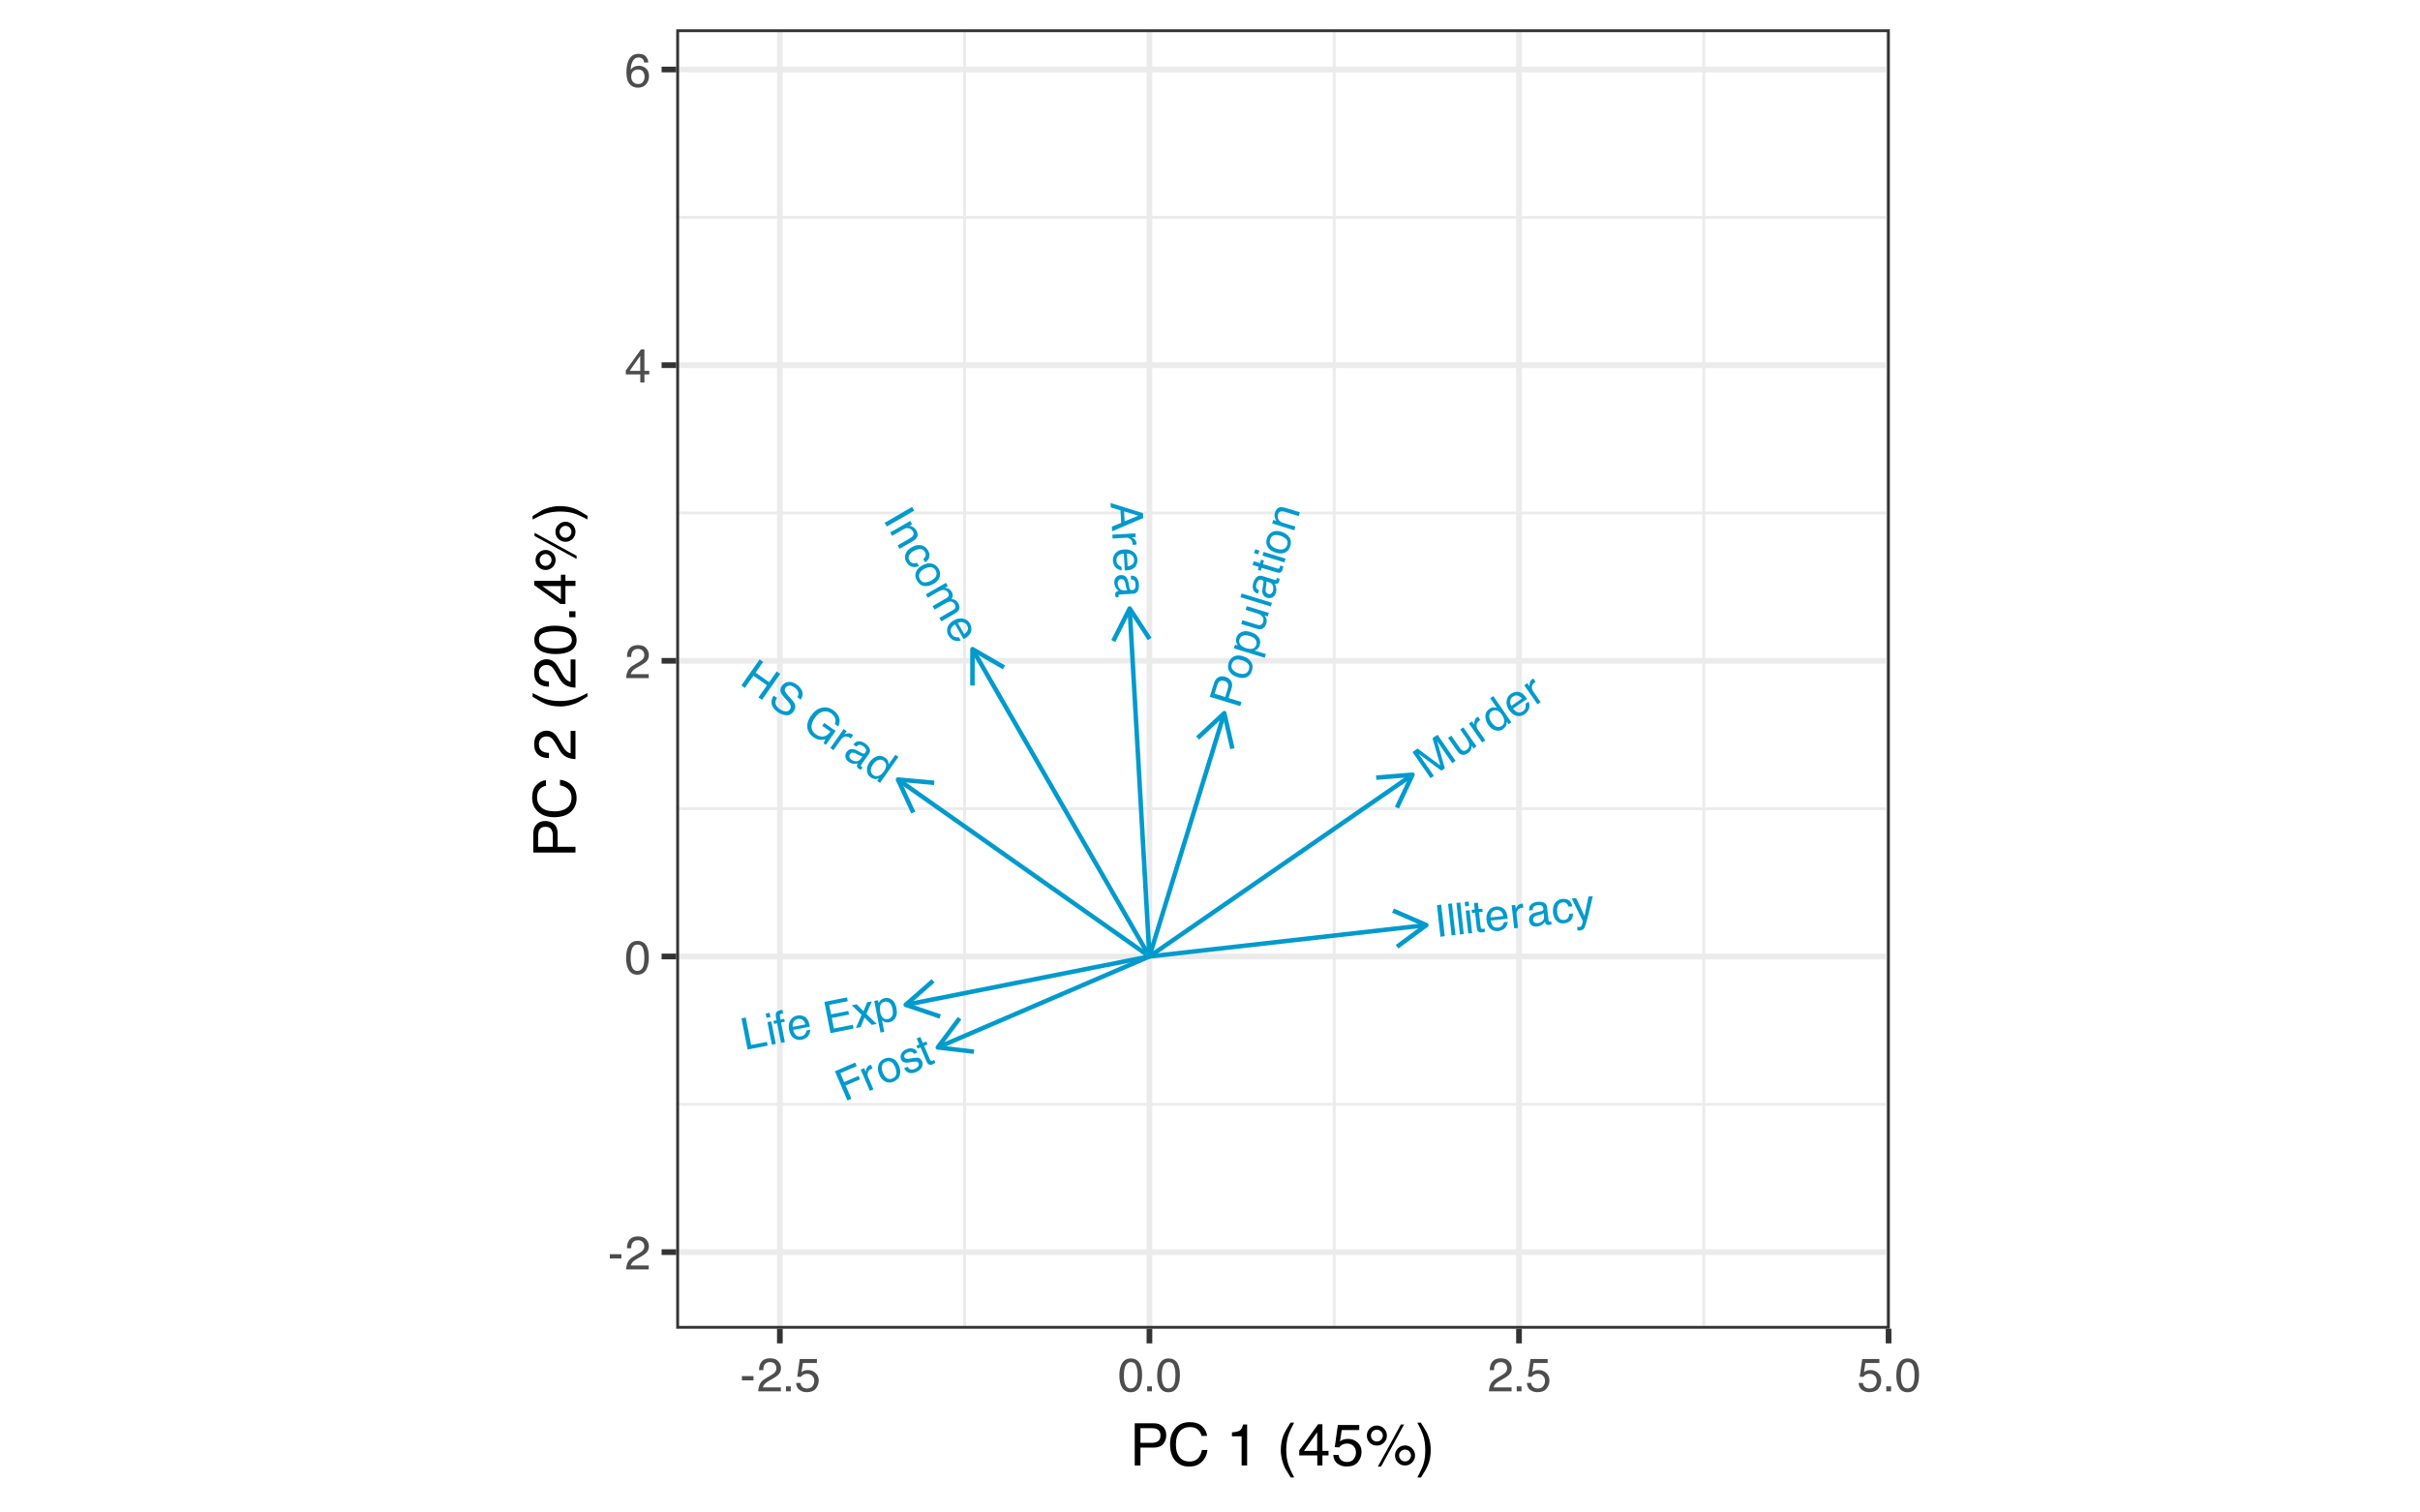 <?xml version="1.0" encoding="UTF-8"?>
<svg xmlns="http://www.w3.org/2000/svg" xmlns:xlink="http://www.w3.org/1999/xlink" width="576" height="360" viewBox="0 0 576 360">
<defs>
<g>
<g id="glyph-0-0">
<path d="M 0.094 -0.328 L -7.141 -2.547 L -5.375 -8.281 L 1.859 -6.062 Z M 0.672 -5.438 L -4.75 -7.109 L -5.953 -3.172 L -0.531 -1.5 Z M 0.672 -5.438 "/>
</g>
<g id="glyph-0-1">
<path d="M -6.969 -3.078 L -5.969 -6.344 C -5.77 -6.977 -5.426 -7.438 -4.938 -7.719 C -4.457 -8 -3.891 -8.035 -3.234 -7.828 C -2.672 -7.66 -2.234 -7.336 -1.922 -6.859 C -1.609 -6.391 -1.566 -5.789 -1.797 -5.062 L -2.5 -2.781 L 0.562 -1.844 L 0.266 -0.859 Z M -3.531 -6.844 C -4.051 -7.008 -4.477 -6.926 -4.812 -6.594 C -4.969 -6.414 -5.102 -6.141 -5.219 -5.766 L -5.828 -3.812 L -3.312 -3.031 L -2.703 -4.984 C -2.566 -5.422 -2.551 -5.805 -2.656 -6.141 C -2.77 -6.473 -3.062 -6.707 -3.531 -6.844 Z M -3.531 -6.844 "/>
</g>
<g id="glyph-0-2">
<path d="M 0.281 -2.922 C 0.457 -3.504 0.359 -3.973 -0.016 -4.328 C -0.398 -4.68 -0.863 -4.941 -1.406 -5.109 C -1.906 -5.254 -2.328 -5.301 -2.672 -5.25 C -3.234 -5.145 -3.609 -4.785 -3.797 -4.172 C -3.961 -3.629 -3.875 -3.172 -3.531 -2.797 C -3.195 -2.422 -2.738 -2.145 -2.156 -1.969 C -1.594 -1.789 -1.086 -1.77 -0.641 -1.906 C -0.191 -2.039 0.113 -2.379 0.281 -2.922 Z M -4.562 -4.453 C -4.352 -5.129 -3.953 -5.629 -3.359 -5.953 C -2.766 -6.285 -2.031 -6.316 -1.156 -6.047 C -0.312 -5.785 0.32 -5.359 0.75 -4.766 C 1.188 -4.18 1.27 -3.457 1 -2.594 C 0.781 -1.863 0.363 -1.359 -0.25 -1.078 C -0.875 -0.805 -1.602 -0.801 -2.438 -1.062 C -3.32 -1.332 -3.957 -1.773 -4.344 -2.391 C -4.727 -3.004 -4.801 -3.691 -4.562 -4.453 Z M -4.562 -4.406 Z M -4.562 -4.406 "/>
</g>
<g id="glyph-0-3">
<path d="M 0.281 -3.062 C 0.414 -3.477 0.352 -3.875 0.094 -4.25 C -0.164 -4.625 -0.645 -4.922 -1.344 -5.141 C -1.758 -5.266 -2.141 -5.316 -2.484 -5.297 C -3.117 -5.242 -3.535 -4.91 -3.734 -4.297 C -3.91 -3.68 -3.734 -3.164 -3.203 -2.75 C -2.91 -2.531 -2.516 -2.344 -2.016 -2.188 C -1.609 -2.062 -1.242 -2.016 -0.922 -2.047 C -0.297 -2.109 0.102 -2.445 0.281 -3.062 Z M -5.062 -2.188 L -4.781 -3.062 L -4.109 -2.859 C -4.285 -3.098 -4.41 -3.344 -4.484 -3.594 C -4.586 -3.945 -4.578 -4.328 -4.453 -4.734 C -4.273 -5.328 -3.891 -5.766 -3.297 -6.047 C -2.711 -6.328 -1.992 -6.336 -1.141 -6.078 C 0.004 -5.723 0.734 -5.164 1.047 -4.406 C 1.234 -3.926 1.25 -3.43 1.094 -2.922 C 0.969 -2.535 0.773 -2.234 0.516 -2.016 C 0.391 -1.891 0.172 -1.77 -0.141 -1.656 L 2.562 -0.828 L 2.281 0.062 Z M -5.062 -2.188 "/>
</g>
<g id="glyph-0-4">
<path d="M -4.797 -3.156 L -1.312 -2.078 C -1.039 -1.992 -0.801 -1.969 -0.594 -2 C -0.238 -2.062 0.004 -2.305 0.141 -2.734 C 0.328 -3.359 0.18 -3.867 -0.297 -4.266 C -0.547 -4.473 -0.93 -4.656 -1.453 -4.812 L -4.031 -5.609 L -3.766 -6.5 L 1.5 -4.875 L 1.234 -4.031 L 0.469 -4.281 C 0.625 -4.102 0.75 -3.906 0.844 -3.688 C 1.02 -3.27 1.035 -2.82 0.891 -2.344 C 0.66 -1.582 0.25 -1.145 -0.344 -1.031 C -0.664 -0.969 -1.051 -1.004 -1.5 -1.141 L -5.078 -2.25 Z M -4.562 -4.406 Z M -4.562 -4.406 "/>
</g>
<g id="glyph-0-5">
<path d="M -7.031 -2.891 L -6.75 -3.766 L 0.484 -1.547 L 0.203 -0.672 Z M -7.031 -2.891 "/>
</g>
<g id="glyph-0-6">
<path d="M -1 -1.766 C -0.738 -1.68 -0.504 -1.707 -0.297 -1.844 C -0.098 -1.988 0.039 -2.188 0.125 -2.438 C 0.219 -2.758 0.238 -3.094 0.188 -3.438 C 0.094 -3.988 -0.223 -4.348 -0.766 -4.516 L -1.484 -4.734 C -1.441 -4.609 -1.422 -4.453 -1.422 -4.266 C -1.43 -4.078 -1.453 -3.898 -1.484 -3.734 L -1.578 -3.188 C -1.641 -2.844 -1.648 -2.578 -1.609 -2.391 C -1.535 -2.078 -1.332 -1.867 -1 -1.766 Z M -2.125 -4.469 C -2.094 -4.676 -2.141 -4.832 -2.266 -4.938 C -2.316 -5 -2.422 -5.055 -2.578 -5.109 C -2.867 -5.203 -3.113 -5.16 -3.312 -4.984 C -3.52 -4.805 -3.688 -4.52 -3.812 -4.125 C -3.957 -3.656 -3.93 -3.289 -3.734 -3.031 C -3.641 -2.875 -3.457 -2.742 -3.188 -2.641 L -3.453 -1.797 C -4.086 -2.016 -4.473 -2.363 -4.609 -2.844 C -4.742 -3.32 -4.727 -3.832 -4.562 -4.375 C -4.375 -4.988 -4.102 -5.453 -3.75 -5.766 C -3.383 -6.086 -2.953 -6.176 -2.453 -6.031 L 0.578 -5.094 C 0.672 -5.062 0.75 -5.051 0.812 -5.062 C 0.883 -5.082 0.938 -5.156 0.969 -5.281 C 0.977 -5.32 0.988 -5.363 1 -5.406 C 1.008 -5.457 1.02 -5.516 1.031 -5.578 L 1.688 -5.375 C 1.688 -5.227 1.68 -5.117 1.672 -5.047 C 1.66 -4.973 1.633 -4.875 1.594 -4.75 C 1.5 -4.438 1.32 -4.25 1.062 -4.188 C 0.914 -4.145 0.734 -4.141 0.516 -4.172 C 0.703 -3.922 0.828 -3.598 0.891 -3.203 C 0.961 -2.805 0.938 -2.406 0.812 -2 C 0.656 -1.508 0.383 -1.156 0 -0.938 C -0.395 -0.727 -0.816 -0.691 -1.266 -0.828 C -1.754 -0.984 -2.082 -1.254 -2.25 -1.641 C -2.426 -2.023 -2.469 -2.473 -2.375 -2.984 Z M -4.562 -4.406 Z M -4.562 -4.406 "/>
</g>
<g id="glyph-0-7">
<path d="M -6.5 -2.906 L -6.219 -3.797 L -4.734 -3.344 L -4.469 -4.188 L -3.766 -3.969 L -4.031 -3.125 L -0.578 -2.062 C -0.398 -2 -0.254 -2.02 -0.141 -2.125 C -0.086 -2.195 -0.039 -2.312 0 -2.469 C 0.02 -2.508 0.035 -2.555 0.047 -2.609 C 0.066 -2.66 0.082 -2.719 0.094 -2.781 L 0.797 -2.562 C 0.785 -2.445 0.77 -2.332 0.75 -2.219 C 0.738 -2.102 0.711 -1.984 0.672 -1.859 C 0.547 -1.441 0.352 -1.191 0.094 -1.109 C -0.164 -1.035 -0.469 -1.051 -0.812 -1.156 L -4.312 -2.234 L -4.531 -1.531 L -5.234 -1.75 L -5.016 -2.453 Z M -6.5 -2.906 "/>
</g>
<g id="glyph-0-8">
<path d="M -5.031 -2.266 L -4.75 -3.156 L 0.484 -1.547 L 0.203 -0.656 Z M -7.031 -2.875 L -6.75 -3.766 L -5.75 -3.469 L -6.031 -2.578 Z M -7.031 -2.875 "/>
</g>
<g id="glyph-0-9">
<path d="M -5.062 -2.281 L -4.812 -3.125 L -4.078 -2.891 C -4.297 -3.223 -4.43 -3.551 -4.484 -3.875 C -4.535 -4.195 -4.508 -4.523 -4.406 -4.859 C -4.176 -5.609 -3.754 -6.039 -3.141 -6.156 C -2.828 -6.195 -2.398 -6.133 -1.859 -5.969 L 1.516 -4.938 L 1.25 -4.047 L -2.062 -5.062 C -2.395 -5.164 -2.676 -5.195 -2.906 -5.156 C -3.281 -5.113 -3.531 -4.883 -3.656 -4.469 C -3.719 -4.258 -3.75 -4.078 -3.75 -3.922 C -3.75 -3.66 -3.672 -3.406 -3.516 -3.156 C -3.391 -2.957 -3.238 -2.805 -3.062 -2.703 C -2.895 -2.598 -2.641 -2.488 -2.297 -2.375 L 0.469 -1.531 L 0.203 -0.656 Z M -4.562 -4.391 Z M -4.562 -4.391 "/>
</g>
<g id="glyph-1-0">
<path d="M 0.172 0.297 L 6.719 -3.484 L 9.719 1.719 L 3.172 5.5 Z M 3.516 4.203 L 8.422 1.359 L 6.375 -2.203 L 1.469 0.641 Z M 3.516 4.203 "/>
</g>
<g id="glyph-1-1">
<path d="M 7.062 -2.891 L 7.578 -2 L 1.031 1.781 L 0.516 0.891 Z M 7.062 -2.891 "/>
</g>
<g id="glyph-1-2">
<path d="M 5.125 -2.156 L 5.562 -1.391 L 4.891 -1 C 5.285 -0.945 5.617 -0.828 5.891 -0.641 C 6.16 -0.453 6.383 -0.207 6.562 0.094 C 6.957 0.77 6.984 1.367 6.641 1.891 C 6.461 2.16 6.129 2.438 5.641 2.719 L 2.578 4.484 L 2.109 3.672 L 5.109 1.938 C 5.41 1.77 5.625 1.586 5.75 1.391 C 5.977 1.078 5.984 0.734 5.766 0.359 C 5.648 0.172 5.535 0.023 5.422 -0.078 C 5.234 -0.254 4.988 -0.367 4.688 -0.422 C 4.469 -0.461 4.258 -0.457 4.062 -0.406 C 3.875 -0.352 3.617 -0.234 3.297 -0.047 L 0.797 1.391 L 0.344 0.594 Z M 6.328 -0.344 Z M 6.328 -0.344 "/>
</g>
<g id="glyph-1-3">
<path d="M 6.328 -0.391 C 6.629 0.141 6.742 0.648 6.672 1.141 C 6.609 1.629 6.281 2.094 5.688 2.531 L 5.234 1.75 C 5.492 1.531 5.672 1.281 5.766 1 C 5.867 0.719 5.816 0.391 5.609 0.016 C 5.305 -0.492 4.844 -0.711 4.219 -0.641 C 3.812 -0.598 3.367 -0.441 2.891 -0.172 C 2.41 0.109 2.066 0.441 1.859 0.828 C 1.66 1.223 1.688 1.641 1.938 2.078 C 2.125 2.41 2.375 2.613 2.688 2.688 C 3.008 2.758 3.363 2.734 3.75 2.609 L 4.203 3.391 C 3.523 3.66 2.93 3.703 2.422 3.516 C 1.922 3.328 1.508 2.953 1.188 2.391 C 0.832 1.766 0.773 1.133 1.016 0.5 C 1.254 -0.133 1.719 -0.648 2.406 -1.047 C 3.238 -1.535 4.008 -1.707 4.719 -1.562 C 5.426 -1.414 5.961 -1.023 6.328 -0.391 Z M 6.234 -0.531 Z M 6.234 -0.531 "/>
</g>
<g id="glyph-1-4">
<path d="M 1.953 2.188 C 2.254 2.727 2.664 2.977 3.188 2.938 C 3.707 2.895 4.211 2.734 4.703 2.453 C 5.148 2.191 5.473 1.914 5.672 1.625 C 5.984 1.145 5.977 0.625 5.656 0.062 C 5.375 -0.414 4.977 -0.66 4.469 -0.672 C 3.969 -0.691 3.453 -0.551 2.922 -0.25 C 2.41 0.051 2.051 0.41 1.844 0.828 C 1.633 1.254 1.672 1.707 1.953 2.188 Z M 6.375 -0.312 C 6.727 0.301 6.82 0.938 6.656 1.594 C 6.488 2.258 6.004 2.82 5.203 3.281 C 4.441 3.727 3.695 3.906 2.969 3.812 C 2.25 3.727 1.664 3.289 1.219 2.5 C 0.832 1.844 0.75 1.191 0.969 0.547 C 1.195 -0.098 1.68 -0.633 2.422 -1.062 C 3.234 -1.531 3.992 -1.691 4.703 -1.547 C 5.422 -1.41 5.977 -1 6.375 -0.312 Z M 6.344 -0.344 Z M 6.344 -0.344 "/>
</g>
<g id="glyph-1-5">
<path d="M 5.125 -2.156 L 5.578 -1.375 L 4.906 -0.984 C 5.238 -0.922 5.508 -0.848 5.719 -0.766 C 6.051 -0.598 6.312 -0.348 6.5 -0.016 C 6.719 0.367 6.801 0.727 6.75 1.062 C 6.707 1.25 6.613 1.461 6.469 1.703 C 6.832 1.723 7.145 1.816 7.406 1.984 C 7.676 2.16 7.898 2.406 8.078 2.719 C 8.441 3.352 8.457 3.926 8.125 4.438 C 7.938 4.688 7.633 4.938 7.219 5.188 L 4.031 7.016 L 3.562 6.188 L 6.875 4.281 C 7.195 4.094 7.375 3.883 7.406 3.656 C 7.438 3.438 7.383 3.207 7.25 2.969 C 7.062 2.656 6.797 2.445 6.453 2.344 C 6.109 2.238 5.691 2.332 5.203 2.625 L 2.422 4.219 L 1.953 3.391 L 5.062 1.594 C 5.395 1.406 5.613 1.234 5.719 1.078 C 5.875 0.816 5.852 0.52 5.656 0.188 C 5.488 -0.113 5.211 -0.316 4.828 -0.422 C 4.441 -0.535 3.941 -0.414 3.328 -0.062 L 0.797 1.391 L 0.344 0.594 Z M 5.125 -2.156 "/>
</g>
<g id="glyph-1-6">
<path d="M 6.375 -0.219 C 6.57 0.113 6.68 0.484 6.703 0.891 C 6.734 1.297 6.664 1.656 6.5 1.969 C 6.352 2.27 6.133 2.547 5.844 2.797 C 5.656 2.961 5.32 3.18 4.844 3.453 L 2.812 -0.062 C 2.332 0.238 2.008 0.582 1.844 0.969 C 1.676 1.352 1.723 1.77 1.984 2.219 C 2.223 2.645 2.555 2.895 2.984 2.969 C 3.211 3.031 3.453 3.031 3.703 2.969 L 4.156 3.766 C 3.969 3.848 3.734 3.891 3.453 3.891 C 3.172 3.891 2.914 3.859 2.688 3.797 C 2.32 3.691 1.992 3.477 1.703 3.156 C 1.535 2.988 1.379 2.785 1.234 2.547 C 0.891 1.953 0.816 1.328 1.016 0.672 C 1.211 0.016 1.703 -0.539 2.484 -1 C 3.254 -1.438 4 -1.582 4.719 -1.438 C 5.438 -1.301 5.988 -0.895 6.375 -0.219 Z M 5 2.266 C 5.32 2.035 5.555 1.797 5.703 1.547 C 5.961 1.109 5.941 0.633 5.641 0.125 C 5.43 -0.238 5.117 -0.469 4.703 -0.562 C 4.297 -0.664 3.883 -0.609 3.469 -0.391 Z M 6.344 -0.328 Z M 6.344 -0.328 "/>
</g>
<g id="glyph-2-0">
<path d="M 0.344 -0.031 L -0.5 -7.547 L 5.453 -8.234 L 6.297 -0.719 Z M 5.25 -1.562 L 4.609 -7.188 L 0.516 -6.719 L 1.156 -1.094 Z M 5.25 -1.562 "/>
</g>
<g id="glyph-2-1">
<path d="M 0.188 -7.625 L 1.203 -7.75 L 2.047 -0.234 L 1.031 -0.109 Z M 0.188 -7.625 "/>
</g>
<g id="glyph-2-2">
<path d="M -0.141 -7.594 L 0.766 -7.703 L 1.609 -0.188 L 0.703 -0.078 Z M -0.141 -7.594 "/>
</g>
<g id="glyph-2-3">
<path d="M 0.078 -5.531 L 1 -5.641 L 1.609 -0.188 L 0.688 -0.078 Z M -0.156 -7.594 L 0.766 -7.703 L 0.875 -6.656 L -0.047 -6.547 Z M -0.156 -7.594 "/>
</g>
<g id="glyph-2-4">
<path d="M 0.062 -7.109 L 0.984 -7.219 L 1.156 -5.688 L 2.047 -5.781 L 2.141 -5.031 L 1.25 -4.938 L 1.656 -1.359 C 1.676 -1.172 1.754 -1.047 1.891 -0.984 C 1.973 -0.961 2.098 -0.961 2.266 -0.984 C 2.305 -0.984 2.352 -0.988 2.406 -1 C 2.457 -1.008 2.52 -1.02 2.594 -1.031 L 2.672 -0.297 C 2.555 -0.254 2.441 -0.219 2.328 -0.188 C 2.223 -0.164 2.109 -0.145 1.984 -0.125 C 1.547 -0.082 1.238 -0.16 1.062 -0.359 C 0.883 -0.566 0.773 -0.848 0.734 -1.203 L 0.328 -4.828 L -0.406 -4.75 L -0.5 -5.5 L 0.234 -5.578 Z M 0.062 -7.109 "/>
</g>
<g id="glyph-2-5">
<path d="M 2.328 -5.938 C 2.711 -5.988 3.098 -5.941 3.484 -5.797 C 3.867 -5.66 4.172 -5.457 4.391 -5.188 C 4.617 -4.926 4.785 -4.613 4.891 -4.25 C 4.961 -4.008 5.031 -3.613 5.094 -3.062 L 1.062 -2.609 C 1.145 -2.047 1.328 -1.609 1.609 -1.297 C 1.898 -0.992 2.305 -0.875 2.828 -0.938 C 3.316 -0.988 3.676 -1.191 3.906 -1.547 C 4.051 -1.734 4.148 -1.957 4.203 -2.219 L 5.109 -2.312 C 5.109 -2.102 5.051 -1.867 4.938 -1.609 C 4.832 -1.359 4.707 -1.141 4.562 -0.953 C 4.312 -0.648 3.988 -0.43 3.594 -0.297 C 3.363 -0.203 3.109 -0.141 2.828 -0.109 C 2.141 -0.035 1.535 -0.219 1.016 -0.656 C 0.492 -1.102 0.18 -1.781 0.078 -2.688 C -0.023 -3.562 0.125 -4.301 0.531 -4.906 C 0.945 -5.508 1.547 -5.852 2.328 -5.938 Z M 4.062 -3.688 C 3.977 -4.07 3.852 -4.375 3.688 -4.594 C 3.383 -5.008 2.941 -5.188 2.359 -5.125 C 1.93 -5.07 1.594 -4.875 1.344 -4.531 C 1.094 -4.195 0.984 -3.801 1.016 -3.344 Z M 2.234 -5.953 Z M 2.234 -5.953 "/>
</g>
<g id="glyph-2-6">
<path d="M 0.078 -5.562 L 0.953 -5.656 L 1.062 -4.703 C 1.102 -4.898 1.25 -5.145 1.5 -5.438 C 1.75 -5.738 2.062 -5.91 2.438 -5.953 C 2.445 -5.953 2.473 -5.953 2.516 -5.953 C 2.555 -5.953 2.633 -5.953 2.75 -5.953 L 2.859 -4.984 C 2.797 -4.992 2.738 -4.992 2.688 -4.984 C 2.645 -4.984 2.594 -4.977 2.531 -4.969 C 2.07 -4.914 1.734 -4.727 1.516 -4.406 C 1.297 -4.082 1.207 -3.727 1.25 -3.344 L 1.609 -0.188 L 0.703 -0.078 Z M 0.078 -5.562 "/>
</g>
<g id="glyph-2-7">
<path d="M 1.203 -1.609 C 1.234 -1.348 1.359 -1.148 1.578 -1.016 C 1.797 -0.891 2.035 -0.844 2.297 -0.875 C 2.629 -0.914 2.938 -1.023 3.219 -1.203 C 3.688 -1.504 3.891 -1.938 3.828 -2.5 L 3.75 -3.25 C 3.645 -3.164 3.508 -3.086 3.344 -3.016 C 3.176 -2.941 3.008 -2.891 2.844 -2.859 L 2.281 -2.734 C 1.945 -2.648 1.703 -2.547 1.547 -2.422 C 1.285 -2.234 1.172 -1.961 1.203 -1.609 Z M 3.25 -3.734 C 3.445 -3.785 3.57 -3.891 3.625 -4.047 C 3.656 -4.129 3.66 -4.25 3.641 -4.406 C 3.609 -4.719 3.473 -4.93 3.234 -5.047 C 3.004 -5.16 2.68 -5.191 2.266 -5.141 C 1.773 -5.086 1.445 -4.922 1.281 -4.641 C 1.176 -4.492 1.125 -4.27 1.125 -3.969 L 0.266 -3.875 C 0.211 -4.551 0.379 -5.047 0.766 -5.359 C 1.148 -5.68 1.625 -5.875 2.188 -5.938 C 2.82 -6.008 3.359 -5.945 3.797 -5.75 C 4.234 -5.539 4.477 -5.176 4.531 -4.656 L 4.891 -1.516 C 4.898 -1.41 4.926 -1.332 4.969 -1.281 C 5.008 -1.227 5.094 -1.207 5.219 -1.219 C 5.258 -1.227 5.305 -1.238 5.359 -1.25 C 5.41 -1.258 5.469 -1.273 5.531 -1.297 L 5.609 -0.609 C 5.473 -0.547 5.367 -0.504 5.297 -0.484 C 5.223 -0.461 5.117 -0.445 4.984 -0.438 C 4.66 -0.406 4.414 -0.492 4.25 -0.703 C 4.156 -0.816 4.082 -0.984 4.031 -1.203 C 3.863 -0.93 3.613 -0.68 3.281 -0.453 C 2.957 -0.234 2.582 -0.102 2.156 -0.062 C 1.645 0 1.211 -0.102 0.859 -0.375 C 0.516 -0.656 0.316 -1.023 0.266 -1.484 C 0.203 -1.992 0.312 -2.406 0.594 -2.719 C 0.875 -3.039 1.27 -3.266 1.781 -3.391 Z M 2.219 -5.953 Z M 2.219 -5.953 "/>
</g>
<g id="glyph-2-8">
<path d="M 2.156 -5.953 C 2.758 -6.023 3.273 -5.93 3.703 -5.672 C 4.129 -5.41 4.426 -4.922 4.594 -4.203 L 3.688 -4.109 C 3.594 -4.43 3.438 -4.691 3.219 -4.891 C 3 -5.098 2.676 -5.176 2.25 -5.125 C 1.656 -5.062 1.266 -4.727 1.078 -4.125 C 0.953 -3.738 0.922 -3.27 0.984 -2.719 C 1.047 -2.164 1.211 -1.719 1.484 -1.375 C 1.766 -1.031 2.156 -0.891 2.656 -0.953 C 3.039 -0.992 3.328 -1.141 3.516 -1.391 C 3.711 -1.648 3.832 -1.988 3.875 -2.406 L 4.781 -2.5 C 4.758 -1.77 4.562 -1.211 4.188 -0.828 C 3.82 -0.441 3.316 -0.211 2.672 -0.141 C 1.953 -0.055 1.348 -0.25 0.859 -0.719 C 0.379 -1.195 0.094 -1.832 0 -2.625 C -0.102 -3.582 0.047 -4.352 0.453 -4.938 C 0.859 -5.531 1.426 -5.867 2.156 -5.953 Z M 2 -5.922 Z M 2 -5.922 "/>
</g>
<g id="glyph-2-9">
<path d="M 3.469 -5.953 L 4.5 -6.062 C 4.406 -5.695 4.207 -4.863 3.906 -3.562 C 3.676 -2.57 3.484 -1.773 3.328 -1.172 C 2.953 0.285 2.672 1.18 2.484 1.516 C 2.297 1.859 1.941 2.062 1.422 2.125 C 1.285 2.133 1.18 2.133 1.109 2.125 C 1.047 2.125 0.961 2.117 0.859 2.109 L 0.766 1.266 C 0.922 1.285 1.035 1.297 1.109 1.297 C 1.18 1.297 1.242 1.297 1.297 1.297 C 1.461 1.273 1.582 1.227 1.656 1.156 C 1.727 1.094 1.789 1.023 1.844 0.953 C 1.852 0.922 1.895 0.77 1.969 0.5 C 2.051 0.238 2.109 0.047 2.141 -0.078 L -0.516 -5.5 L 0.531 -5.609 L 2.516 -1.328 Z M 1.969 -5.922 Z M 1.969 -5.922 "/>
</g>
<g id="glyph-3-0">
<path d="M 0.344 -0.062 L -1.125 -7.484 L 4.75 -8.656 L 6.219 -1.234 Z M 5.094 -1.984 L 3.984 -7.547 L -0.047 -6.75 L 1.062 -1.188 Z M 5.094 -1.984 "/>
</g>
<g id="glyph-3-1">
<path d="M -0.688 -7.578 L 0.328 -7.781 L 1.625 -1.25 L 5.375 -1.984 L 5.547 -1.094 L 0.781 -0.156 Z M -0.688 -7.578 "/>
</g>
<g id="glyph-3-2">
<path d="M -0.391 -5.516 L 0.531 -5.688 L 1.594 -0.312 L 0.672 -0.141 Z M -0.797 -7.562 L 0.125 -7.734 L 0.328 -6.703 L -0.594 -6.531 Z M -0.797 -7.562 "/>
</g>
<g id="glyph-3-3">
<path d="M -0.344 -6.406 C -0.395 -6.801 -0.383 -7.094 -0.312 -7.281 C -0.164 -7.633 0.207 -7.867 0.812 -7.984 C 0.875 -8.004 0.938 -8.016 1 -8.016 C 1.07 -8.023 1.145 -8.035 1.219 -8.047 L 1.375 -7.219 C 1.281 -7.195 1.211 -7.188 1.172 -7.188 C 1.129 -7.188 1.086 -7.18 1.047 -7.172 C 0.773 -7.117 0.625 -7.016 0.594 -6.859 C 0.57 -6.703 0.625 -6.328 0.75 -5.734 L 1.641 -5.906 L 1.781 -5.203 L 0.875 -5.031 L 1.797 -0.359 L 0.891 -0.172 L -0.031 -4.844 L -0.781 -4.703 L -0.922 -5.406 L -0.172 -5.547 Z M -0.344 -6.406 "/>
</g>
<g id="glyph-3-4">
<path d="M 1.828 -6.109 C 2.211 -6.18 2.602 -6.164 3 -6.062 C 3.395 -5.957 3.711 -5.781 3.953 -5.531 C 4.191 -5.289 4.375 -4.992 4.5 -4.641 C 4.602 -4.398 4.707 -4.008 4.812 -3.469 L 0.844 -2.688 C 0.977 -2.133 1.195 -1.711 1.5 -1.422 C 1.801 -1.141 2.207 -1.051 2.719 -1.156 C 3.207 -1.25 3.555 -1.488 3.766 -1.875 C 3.898 -2.07 3.977 -2.301 4 -2.562 L 4.875 -2.734 C 4.906 -2.523 4.875 -2.285 4.781 -2.016 C 4.695 -1.754 4.594 -1.523 4.469 -1.328 C 4.25 -1.016 3.941 -0.77 3.547 -0.594 C 3.336 -0.477 3.098 -0.395 2.828 -0.344 C 2.148 -0.207 1.531 -0.336 0.969 -0.734 C 0.406 -1.141 0.035 -1.789 -0.141 -2.688 C -0.316 -3.551 -0.223 -4.301 0.141 -4.938 C 0.504 -5.57 1.066 -5.961 1.828 -6.109 Z M 3.75 -4 C 3.633 -4.383 3.484 -4.68 3.297 -4.891 C 2.961 -5.273 2.504 -5.41 1.922 -5.297 C 1.504 -5.211 1.18 -4.992 0.953 -4.641 C 0.734 -4.285 0.66 -3.875 0.734 -3.406 Z M 1.734 -6.109 Z M 1.734 -6.109 "/>
</g>
<g id="glyph-3-5">
</g>
<g id="glyph-3-6">
<path d="M -0.578 -7.594 L 4.828 -8.672 L 5 -7.766 L 0.578 -6.891 L 1.031 -4.641 L 5.125 -5.453 L 5.297 -4.594 L 1.203 -3.781 L 1.703 -1.266 L 6.203 -2.156 L 6.375 -1.266 L 0.891 -0.172 Z M 2.156 -8.141 Z M 2.156 -8.141 "/>
</g>
<g id="glyph-3-7">
<path d="M -0.922 -5.438 L 0.25 -5.672 L 1.875 -4.031 L 2.75 -6.172 L 3.875 -6.359 L 2.562 -3.391 L 5.016 -1 L 3.844 -0.766 L 2.109 -2.516 L 1.203 -0.234 L 0.062 -0.016 L 1.422 -3.172 Z M -0.922 -5.438 "/>
</g>
<g id="glyph-3-8">
<path d="M 2.812 -1.188 C 3.25 -1.281 3.57 -1.531 3.781 -1.938 C 3.988 -2.344 4.02 -2.906 3.875 -3.625 C 3.789 -4.051 3.66 -4.406 3.484 -4.688 C 3.129 -5.227 2.633 -5.438 2 -5.312 C 1.375 -5.188 1.008 -4.789 0.906 -4.125 C 0.844 -3.77 0.863 -3.332 0.969 -2.812 C 1.051 -2.395 1.188 -2.051 1.375 -1.781 C 1.707 -1.258 2.188 -1.062 2.812 -1.188 Z M -0.469 -5.5 L 0.422 -5.672 L 0.562 -4.969 C 0.688 -5.25 0.836 -5.473 1.016 -5.641 C 1.297 -5.91 1.645 -6.086 2.062 -6.172 C 2.676 -6.297 3.238 -6.164 3.75 -5.781 C 4.27 -5.395 4.617 -4.758 4.797 -3.875 C 5.035 -2.707 4.891 -1.805 4.359 -1.172 C 4.035 -0.773 3.613 -0.523 3.094 -0.422 C 2.695 -0.336 2.336 -0.363 2.016 -0.5 C 1.848 -0.562 1.633 -0.695 1.375 -0.906 L 1.922 1.859 L 1.016 2.031 Z M -0.469 -5.5 "/>
</g>
<g id="glyph-4-0">
<path d="M 0.281 -0.203 L -4.016 -6.422 L 0.922 -9.828 L 5.219 -3.609 Z M 3.891 -3.844 L 0.672 -8.516 L -2.719 -6.188 L 0.5 -1.516 Z M 3.891 -3.844 "/>
</g>
<g id="glyph-4-1">
<path d="M -3.656 -6.656 L -2.453 -7.5 L 2.969 -3.484 L 1.109 -9.953 L 2.312 -10.781 L 6.609 -4.562 L 5.812 -4.016 L 3.266 -7.688 C 3.18 -7.82 3.039 -8.035 2.844 -8.328 C 2.645 -8.629 2.43 -8.945 2.203 -9.281 L 4.047 -2.797 L 3.219 -2.219 L -2.203 -6.234 L -2.078 -6.047 C -1.973 -5.891 -1.805 -5.656 -1.578 -5.344 C -1.359 -5.039 -1.203 -4.816 -1.109 -4.672 L 1.438 -1 L 0.641 -0.438 Z M -3.656 -6.656 "/>
</g>
<g id="glyph-4-2">
<path d="M -1.812 -5.453 L 0.266 -2.453 C 0.43 -2.223 0.598 -2.051 0.766 -1.938 C 1.086 -1.758 1.438 -1.801 1.812 -2.062 C 2.344 -2.426 2.539 -2.914 2.406 -3.531 C 2.332 -3.852 2.145 -4.238 1.844 -4.688 L 0.297 -6.906 L 1.047 -7.422 L 4.188 -2.891 L 3.469 -2.391 L 3.016 -3.078 C 3.035 -2.828 3.016 -2.598 2.953 -2.391 C 2.828 -1.941 2.562 -1.578 2.156 -1.297 C 1.5 -0.848 0.906 -0.758 0.375 -1.031 C 0.082 -1.176 -0.191 -1.441 -0.453 -1.828 L -2.594 -4.906 Z M -0.859 -6.297 Z M -0.859 -6.297 "/>
</g>
<g id="glyph-4-3">
<path d="M -2.562 -4.938 L -1.828 -5.438 L -1.281 -4.656 C -1.332 -4.844 -1.316 -5.125 -1.234 -5.5 C -1.16 -5.883 -0.969 -6.188 -0.656 -6.406 C -0.645 -6.406 -0.625 -6.414 -0.594 -6.438 C -0.562 -6.457 -0.492 -6.488 -0.391 -6.531 L 0.156 -5.734 C 0.102 -5.723 0.055 -5.703 0.016 -5.672 C -0.016 -5.641 -0.055 -5.609 -0.109 -5.578 C -0.484 -5.316 -0.691 -4.988 -0.734 -4.594 C -0.773 -4.207 -0.68 -3.852 -0.453 -3.531 L 1.344 -0.922 L 0.578 -0.406 Z M -2.562 -4.938 "/>
</g>
<g id="glyph-4-4">
<path d="M -0.484 -2.938 C -0.148 -2.445 0.227 -2.109 0.656 -1.922 C 1.094 -1.734 1.539 -1.797 2 -2.109 C 2.344 -2.359 2.523 -2.711 2.547 -3.172 C 2.566 -3.629 2.383 -4.145 2 -4.719 C 1.602 -5.289 1.191 -5.633 0.766 -5.75 C 0.336 -5.863 -0.047 -5.801 -0.391 -5.562 C -0.773 -5.301 -0.984 -4.941 -1.016 -4.484 C -1.055 -4.023 -0.879 -3.508 -0.484 -2.938 Z M -1 -6.125 C -0.645 -6.363 -0.301 -6.488 0.031 -6.5 C 0.219 -6.508 0.469 -6.473 0.781 -6.391 L -0.797 -8.688 L -0.062 -9.188 L 4.25 -2.938 L 3.578 -2.469 L 3.141 -3.094 C 3.148 -2.688 3.078 -2.336 2.922 -2.047 C 2.766 -1.754 2.531 -1.5 2.219 -1.281 C 1.707 -0.938 1.117 -0.848 0.453 -1.016 C -0.203 -1.191 -0.773 -1.629 -1.266 -2.328 C -1.723 -2.984 -1.945 -3.672 -1.938 -4.391 C -1.938 -5.109 -1.625 -5.688 -1 -6.125 Z M -1 -6.125 "/>
</g>
<g id="glyph-4-5">
<path d="M -0.75 -6.344 C -0.426 -6.562 -0.062 -6.695 0.344 -6.75 C 0.75 -6.812 1.113 -6.773 1.438 -6.641 C 1.75 -6.516 2.035 -6.316 2.297 -6.047 C 2.484 -5.879 2.734 -5.566 3.047 -5.109 L -0.281 -2.797 C 0.051 -2.359 0.414 -2.066 0.812 -1.922 C 1.207 -1.773 1.617 -1.852 2.047 -2.156 C 2.453 -2.426 2.676 -2.781 2.719 -3.219 C 2.758 -3.457 2.738 -3.695 2.656 -3.938 L 3.406 -4.453 C 3.5 -4.273 3.562 -4.047 3.594 -3.766 C 3.625 -3.484 3.613 -3.227 3.562 -3 C 3.488 -2.613 3.305 -2.266 3.016 -1.953 C 2.859 -1.766 2.664 -1.594 2.438 -1.438 C 1.875 -1.039 1.254 -0.914 0.578 -1.062 C -0.086 -1.207 -0.68 -1.656 -1.203 -2.406 C -1.703 -3.133 -1.91 -3.859 -1.828 -4.578 C -1.754 -5.305 -1.395 -5.895 -0.75 -6.344 Z M 1.828 -5.172 C 1.578 -5.473 1.328 -5.68 1.078 -5.797 C 0.617 -6.023 0.145 -5.969 -0.344 -5.625 C -0.695 -5.383 -0.898 -5.055 -0.953 -4.641 C -1.016 -4.234 -0.926 -3.832 -0.688 -3.438 Z M -0.844 -6.297 Z M -0.844 -6.297 "/>
</g>
<g id="glyph-5-0">
<path d="M 0.281 0.203 L 4.625 -5.984 L 9.531 -2.531 L 5.188 3.656 Z M 4.953 2.328 L 8.219 -2.312 L 4.859 -4.688 L 1.594 -0.047 Z M 4.953 2.328 "/>
</g>
<g id="glyph-5-1">
<path d="M 5.016 -5.719 L 5.859 -5.125 L 4.062 -2.562 L 7.281 -0.297 L 9.078 -2.859 L 9.922 -2.266 L 5.578 3.922 L 4.734 3.328 L 6.766 0.438 L 3.547 -1.828 L 1.516 1.062 L 0.672 0.469 Z M 5.016 -5.719 "/>
</g>
<g id="glyph-5-2">
<path d="M 2.609 -1.156 C 2.379 -0.781 2.258 -0.43 2.25 -0.109 C 2.238 0.484 2.586 1.031 3.297 1.531 C 3.617 1.75 3.938 1.898 4.25 1.984 C 4.863 2.172 5.332 2.039 5.656 1.594 C 5.883 1.258 5.945 0.945 5.844 0.656 C 5.727 0.352 5.477 -0.008 5.094 -0.438 L 4.391 -1.203 C 3.941 -1.703 3.656 -2.109 3.531 -2.422 C 3.312 -2.961 3.383 -3.488 3.75 -4 C 4.145 -4.562 4.656 -4.883 5.281 -4.969 C 5.914 -5.051 6.586 -4.844 7.297 -4.344 C 7.941 -3.895 8.379 -3.352 8.609 -2.719 C 8.836 -2.094 8.711 -1.438 8.234 -0.75 L 7.469 -1.297 C 7.645 -1.66 7.727 -1.977 7.719 -2.25 C 7.695 -2.75 7.379 -3.211 6.766 -3.641 C 6.266 -3.992 5.832 -4.141 5.469 -4.078 C 5.113 -4.023 4.844 -3.863 4.656 -3.594 C 4.438 -3.281 4.406 -2.969 4.562 -2.656 C 4.656 -2.445 4.945 -2.066 5.438 -1.516 L 6.172 -0.719 C 6.523 -0.32 6.754 0.035 6.859 0.359 C 7.055 0.922 6.961 1.484 6.578 2.047 C 6.098 2.723 5.504 3.031 4.797 2.969 C 4.086 2.914 3.398 2.656 2.734 2.188 C 1.973 1.645 1.508 1.031 1.344 0.344 C 1.188 -0.363 1.348 -1.047 1.828 -1.703 Z M 7.375 -4.297 Z M 7.375 -4.297 "/>
</g>
<g id="glyph-5-3">
</g>
<g id="glyph-5-4">
<path d="M 7.797 -4 C 8.379 -3.594 8.801 -3.125 9.062 -2.594 C 9.457 -1.844 9.438 -1.016 9 -0.109 L 8.172 -0.703 C 8.391 -1.234 8.41 -1.707 8.234 -2.125 C 8.066 -2.551 7.742 -2.938 7.266 -3.281 C 6.691 -3.688 6.055 -3.805 5.359 -3.641 C 4.66 -3.484 4.016 -2.984 3.422 -2.141 C 2.898 -1.398 2.641 -0.688 2.641 0 C 2.641 0.676 3 1.27 3.719 1.781 C 4.281 2.176 4.859 2.344 5.453 2.281 C 6.055 2.219 6.617 1.82 7.141 1.094 L 5.188 -0.266 L 5.672 -0.953 L 8.391 0.953 L 6.062 4.266 L 5.531 3.891 L 5.891 2.953 C 5.391 3.066 4.988 3.102 4.688 3.062 C 4.176 3.02 3.633 2.801 3.062 2.406 C 2.32 1.883 1.859 1.203 1.672 0.359 C 1.516 -0.641 1.801 -1.66 2.531 -2.703 C 3.258 -3.734 4.117 -4.359 5.109 -4.578 C 6.055 -4.785 6.953 -4.594 7.797 -4 Z M 7.656 -4.094 Z M 7.656 -4.094 "/>
</g>
<g id="glyph-5-5">
<path d="M 3.75 -4.109 L 4.469 -3.594 L 3.922 -2.812 C 4.078 -2.938 4.348 -3.023 4.734 -3.078 C 5.117 -3.129 5.469 -3.047 5.781 -2.828 C 5.789 -2.816 5.805 -2.797 5.828 -2.766 C 5.859 -2.742 5.914 -2.703 6 -2.641 L 5.438 -1.844 C 5.395 -1.883 5.352 -1.914 5.312 -1.938 C 5.281 -1.969 5.238 -2.004 5.188 -2.047 C 4.812 -2.305 4.438 -2.383 4.062 -2.281 C 3.688 -2.188 3.383 -1.977 3.156 -1.656 L 1.328 0.938 L 0.578 0.406 Z M 3.75 -4.109 "/>
</g>
<g id="glyph-5-6">
<path d="M 1.984 -0.406 C 1.828 -0.188 1.785 0.039 1.859 0.281 C 1.93 0.52 2.07 0.711 2.281 0.859 C 2.551 1.055 2.852 1.188 3.188 1.25 C 3.75 1.332 4.195 1.141 4.531 0.672 L 4.969 0.062 C 4.832 0.051 4.676 0.02 4.5 -0.031 C 4.32 -0.094 4.16 -0.164 4.016 -0.25 L 3.516 -0.516 C 3.211 -0.68 2.961 -0.77 2.766 -0.781 C 2.453 -0.82 2.191 -0.695 1.984 -0.406 Z M 4.906 -0.641 C 5.094 -0.535 5.258 -0.523 5.406 -0.609 C 5.488 -0.648 5.57 -0.738 5.656 -0.875 C 5.832 -1.125 5.867 -1.367 5.766 -1.609 C 5.672 -1.859 5.453 -2.102 5.109 -2.344 C 4.711 -2.625 4.359 -2.719 4.047 -2.625 C 3.867 -2.57 3.688 -2.438 3.5 -2.219 L 2.781 -2.719 C 3.176 -3.27 3.625 -3.531 4.125 -3.5 C 4.633 -3.477 5.117 -3.305 5.578 -2.984 C 6.109 -2.617 6.461 -2.211 6.641 -1.766 C 6.836 -1.336 6.785 -0.91 6.484 -0.484 L 4.656 2.109 C 4.594 2.191 4.562 2.266 4.562 2.328 C 4.562 2.398 4.613 2.473 4.719 2.547 C 4.75 2.578 4.785 2.602 4.828 2.625 C 4.879 2.645 4.93 2.676 4.984 2.719 L 4.594 3.281 C 4.457 3.227 4.352 3.188 4.281 3.156 C 4.207 3.125 4.117 3.066 4.016 2.984 C 3.742 2.797 3.625 2.57 3.656 2.312 C 3.656 2.156 3.707 1.977 3.812 1.781 C 3.508 1.875 3.16 1.895 2.766 1.844 C 2.367 1.789 2 1.641 1.656 1.391 C 1.238 1.098 0.988 0.734 0.906 0.297 C 0.82 -0.141 0.914 -0.551 1.188 -0.938 C 1.477 -1.352 1.832 -1.582 2.25 -1.625 C 2.676 -1.676 3.117 -1.582 3.578 -1.344 Z M 5.594 -2.969 Z M 5.594 -2.969 "/>
</g>
<g id="glyph-5-7">
<path d="M 2.578 -1.469 C 2.242 -0.988 2.062 -0.516 2.031 -0.047 C 2.008 0.422 2.223 0.816 2.672 1.141 C 3.016 1.379 3.41 1.426 3.859 1.281 C 4.305 1.145 4.727 0.797 5.125 0.234 C 5.531 -0.336 5.711 -0.844 5.672 -1.281 C 5.629 -1.719 5.438 -2.055 5.094 -2.297 C 4.707 -2.566 4.289 -2.633 3.844 -2.5 C 3.406 -2.375 2.984 -2.031 2.578 -1.469 Z M 5.406 -3.062 C 5.758 -2.82 6 -2.547 6.125 -2.234 C 6.195 -2.055 6.242 -1.801 6.266 -1.469 L 7.875 -3.734 L 8.609 -3.234 L 4.234 2.969 L 3.547 2.5 L 3.984 1.875 C 3.609 2.031 3.258 2.082 2.938 2.031 C 2.613 1.988 2.297 1.859 1.984 1.641 C 1.484 1.285 1.195 0.766 1.125 0.078 C 1.051 -0.609 1.258 -1.301 1.75 -2 C 2.219 -2.656 2.785 -3.102 3.453 -3.344 C 4.129 -3.594 4.781 -3.5 5.406 -3.062 Z M 5.406 -3.062 "/>
</g>
<g id="glyph-6-0">
<path d="M 0.312 -0.141 L -2.672 -7.094 L 2.844 -9.453 L 5.828 -2.5 Z M 4.578 -3 L 2.344 -8.219 L -1.438 -6.594 L 0.797 -1.375 Z M 4.578 -3 "/>
</g>
<g id="glyph-6-1">
<path d="M -2.156 -7.312 L 2.672 -9.391 L 3.031 -8.531 L -0.859 -6.859 L 0.047 -4.75 L 3.469 -6.219 L 3.828 -5.391 L 0.406 -3.922 L 1.766 -0.766 L 0.828 -0.359 Z M -2.156 -7.312 "/>
</g>
<g id="glyph-6-2">
<path d="M -1.531 -5.344 L -0.703 -5.688 L -0.328 -4.812 C -0.348 -5.02 -0.281 -5.301 -0.125 -5.656 C 0.02 -6.008 0.266 -6.258 0.609 -6.406 C 0.617 -6.414 0.645 -6.426 0.688 -6.438 C 0.727 -6.445 0.797 -6.469 0.891 -6.5 L 1.281 -5.609 C 1.227 -5.598 1.18 -5.582 1.141 -5.562 C 1.098 -5.539 1.047 -5.52 0.984 -5.5 C 0.566 -5.312 0.301 -5.031 0.188 -4.656 C 0.07 -4.281 0.094 -3.914 0.25 -3.562 L 1.5 -0.641 L 0.641 -0.281 Z M -1.531 -5.344 "/>
</g>
<g id="glyph-6-3">
<path d="M 2.406 -1.688 C 2.969 -1.926 3.258 -2.305 3.281 -2.828 C 3.301 -3.348 3.203 -3.863 2.984 -4.375 C 2.773 -4.852 2.535 -5.211 2.266 -5.453 C 1.828 -5.805 1.312 -5.859 0.719 -5.609 C 0.195 -5.379 -0.094 -5.016 -0.156 -4.516 C -0.219 -4.016 -0.129 -3.488 0.109 -2.938 C 0.336 -2.395 0.645 -1.992 1.031 -1.734 C 1.426 -1.473 1.883 -1.457 2.406 -1.688 Z M 0.438 -6.359 C 1.082 -6.641 1.723 -6.656 2.359 -6.406 C 3.004 -6.164 3.504 -5.625 3.859 -4.781 C 4.211 -3.969 4.301 -3.207 4.125 -2.5 C 3.957 -1.801 3.461 -1.27 2.641 -0.906 C 1.93 -0.602 1.27 -0.602 0.656 -0.906 C 0.039 -1.207 -0.438 -1.754 -0.781 -2.547 C -1.145 -3.398 -1.211 -4.172 -0.984 -4.859 C -0.766 -5.547 -0.289 -6.047 0.438 -6.359 Z M 0.406 -6.344 Z M 0.406 -6.344 "/>
</g>
<g id="glyph-6-4">
<path d="M 0.453 -2.078 C 0.586 -1.797 0.75 -1.609 0.938 -1.516 C 1.27 -1.336 1.695 -1.363 2.219 -1.594 C 2.531 -1.727 2.773 -1.91 2.953 -2.141 C 3.141 -2.379 3.172 -2.641 3.047 -2.922 C 2.953 -3.141 2.789 -3.266 2.562 -3.297 C 2.406 -3.316 2.129 -3.301 1.734 -3.25 L 0.969 -3.125 C 0.5 -3.039 0.129 -3.023 -0.141 -3.078 C -0.598 -3.148 -0.914 -3.391 -1.094 -3.797 C -1.289 -4.273 -1.281 -4.734 -1.062 -5.172 C -0.844 -5.617 -0.441 -5.969 0.141 -6.219 C 0.898 -6.551 1.547 -6.562 2.078 -6.25 C 2.398 -6.062 2.633 -5.801 2.781 -5.469 L 1.969 -5.125 C 1.875 -5.312 1.727 -5.457 1.531 -5.562 C 1.25 -5.695 0.863 -5.66 0.375 -5.453 C 0.062 -5.316 -0.148 -5.148 -0.266 -4.953 C -0.379 -4.766 -0.395 -4.566 -0.312 -4.359 C -0.219 -4.141 -0.031 -4.008 0.25 -3.969 C 0.406 -3.957 0.617 -3.973 0.891 -4.016 L 1.5 -4.109 C 2.188 -4.223 2.66 -4.258 2.922 -4.219 C 3.348 -4.145 3.664 -3.875 3.875 -3.406 C 4.062 -2.957 4.055 -2.492 3.859 -2.016 C 3.66 -1.535 3.207 -1.141 2.5 -0.828 C 1.758 -0.516 1.156 -0.457 0.688 -0.656 C 0.219 -0.863 -0.133 -1.223 -0.375 -1.734 Z M 0.156 -6.234 Z M 0.156 -6.234 "/>
</g>
<g id="glyph-6-5">
<path d="M -1.984 -6.828 L -1.125 -7.188 L -0.516 -5.766 L 0.297 -6.125 L 0.594 -5.438 L -0.219 -5.078 L 1.203 -1.766 C 1.273 -1.586 1.391 -1.5 1.547 -1.5 C 1.617 -1.488 1.734 -1.52 1.891 -1.594 C 1.922 -1.602 1.961 -1.617 2.016 -1.641 C 2.066 -1.66 2.117 -1.691 2.172 -1.734 L 2.469 -1.062 C 2.375 -0.988 2.273 -0.922 2.172 -0.859 C 2.078 -0.797 1.973 -0.738 1.859 -0.688 C 1.453 -0.52 1.133 -0.508 0.906 -0.656 C 0.676 -0.801 0.492 -1.035 0.359 -1.359 L -1.078 -4.719 L -1.766 -4.422 L -2.062 -5.109 L -1.375 -5.406 Z M -1.984 -6.828 "/>
</g>
<g id="glyph-7-0">
<path d="M 0.016 0.344 L 7.562 -0.078 L 7.906 5.906 L 0.359 6.328 Z M 1.266 5.328 L 6.922 5 L 6.688 0.906 L 1.031 1.234 Z M 1.266 5.328 "/>
</g>
<g id="glyph-7-1">
<path d="M 3.359 4.516 L 6.625 3.172 L 3.219 2.141 Z M 7.719 2.578 L 7.781 3.734 L 0.391 6.891 L 0.328 5.766 L 2.547 4.875 L 2.375 1.906 L 0.062 1.203 L 0.016 0.156 Z M 7.719 2.578 "/>
</g>
<g id="glyph-7-2">
<path d="M 5.547 0.391 L 5.594 1.281 L 4.656 1.328 C 4.832 1.379 5.062 1.539 5.344 1.812 C 5.625 2.082 5.773 2.406 5.797 2.781 C 5.797 2.789 5.797 2.816 5.797 2.859 C 5.797 2.898 5.789 2.973 5.781 3.078 L 4.828 3.125 C 4.836 3.07 4.844 3.02 4.844 2.969 C 4.844 2.926 4.836 2.875 4.828 2.812 C 4.805 2.352 4.641 2.004 4.328 1.766 C 4.016 1.523 3.66 1.414 3.266 1.438 L 0.094 1.625 L 0.047 0.703 Z M 5.547 0.391 "/>
</g>
<g id="glyph-7-3">
<path d="M 5.797 2.672 C 5.816 3.055 5.742 3.438 5.578 3.812 C 5.422 4.195 5.207 4.484 4.938 4.672 C 4.664 4.879 4.344 5.023 3.969 5.109 C 3.727 5.172 3.332 5.219 2.781 5.25 L 2.547 1.219 C 1.984 1.27 1.539 1.426 1.219 1.688 C 0.895 1.957 0.75 2.352 0.781 2.875 C 0.801 3.363 0.984 3.738 1.328 4 C 1.516 4.156 1.734 4.266 1.984 4.328 L 2.031 5.219 C 1.82 5.207 1.594 5.141 1.344 5.016 C 1.094 4.898 0.879 4.766 0.703 4.609 C 0.41 4.348 0.207 4.008 0.094 3.594 C 0.02 3.375 -0.023 3.125 -0.047 2.844 C -0.078 2.156 0.141 1.555 0.609 1.047 C 1.078 0.547 1.766 0.27 2.672 0.219 C 3.555 0.176 4.285 0.379 4.859 0.828 C 5.441 1.273 5.754 1.891 5.797 2.672 Z M 3.453 4.266 C 3.848 4.203 4.16 4.098 4.391 3.953 C 4.828 3.672 5.031 3.234 5 2.641 C 4.969 2.211 4.789 1.863 4.469 1.594 C 4.145 1.332 3.75 1.203 3.281 1.203 Z M 5.797 2.562 Z M 5.797 2.562 "/>
</g>
<g id="glyph-7-4">
<path d="M 1.547 1.312 C 1.273 1.32 1.066 1.43 0.922 1.641 C 0.785 1.848 0.727 2.082 0.75 2.344 C 0.758 2.676 0.848 2.988 1.016 3.281 C 1.297 3.781 1.723 4.016 2.297 3.984 L 3.047 3.938 C 2.961 3.82 2.891 3.676 2.828 3.5 C 2.766 3.332 2.719 3.164 2.688 3 L 2.594 2.438 C 2.531 2.094 2.445 1.844 2.344 1.688 C 2.164 1.414 1.898 1.289 1.547 1.312 Z M 3.547 3.453 C 3.586 3.66 3.688 3.797 3.844 3.859 C 3.926 3.891 4.047 3.906 4.203 3.906 C 4.516 3.883 4.734 3.754 4.859 3.516 C 4.984 3.285 5.031 2.961 5 2.547 C 4.977 2.055 4.836 1.723 4.578 1.547 C 4.43 1.441 4.211 1.379 3.922 1.359 L 3.875 0.484 C 4.539 0.461 5.02 0.656 5.312 1.062 C 5.602 1.469 5.766 1.953 5.797 2.516 C 5.836 3.16 5.742 3.695 5.516 4.125 C 5.285 4.531 4.914 4.75 4.406 4.781 L 1.234 4.969 C 1.129 4.969 1.051 4.988 1 5.031 C 0.945 5.07 0.922 5.156 0.922 5.281 C 0.93 5.32 0.938 5.367 0.938 5.422 C 0.945 5.473 0.957 5.531 0.969 5.594 L 0.281 5.625 C 0.238 5.477 0.207 5.367 0.188 5.297 C 0.176 5.223 0.164 5.117 0.156 4.984 C 0.133 4.672 0.238 4.441 0.469 4.297 C 0.582 4.211 0.75 4.145 0.969 4.094 C 0.707 3.926 0.473 3.672 0.266 3.328 C 0.066 2.984 -0.039 2.598 -0.062 2.172 C -0.094 1.66 0.035 1.234 0.328 0.891 C 0.629 0.547 1.016 0.363 1.484 0.344 C 1.992 0.312 2.395 0.445 2.688 0.75 C 2.988 1.051 3.188 1.461 3.281 1.984 Z M 5.797 2.547 Z M 5.797 2.547 "/>
</g>
<g id="glyph-8-0">
<path d="M 0.359 0 L 0.359 -8.031 L 6.734 -8.031 L 6.734 0 Z M 5.734 -1 L 5.734 -7.031 L 1.375 -7.031 L 1.375 -1 Z M 5.734 -1 "/>
</g>
<g id="glyph-8-1">
<path d="M 0.469 -3.625 L 3.219 -3.625 L 3.219 -2.609 L 0.469 -2.609 Z M 0.469 -3.625 "/>
</g>
<g id="glyph-8-2">
<path d="M 0.344 0 C 0.383 -0.676 0.523 -1.266 0.766 -1.766 C 1.004 -2.266 1.477 -2.719 2.188 -3.125 L 3.234 -3.734 C 3.703 -4.004 4.035 -4.238 4.234 -4.438 C 4.523 -4.738 4.672 -5.082 4.672 -5.469 C 4.672 -5.926 4.535 -6.285 4.266 -6.547 C 3.992 -6.816 3.629 -6.953 3.172 -6.953 C 2.492 -6.953 2.023 -6.695 1.766 -6.188 C 1.629 -5.914 1.555 -5.535 1.547 -5.047 L 0.547 -5.047 C 0.555 -5.734 0.68 -6.289 0.922 -6.719 C 1.348 -7.477 2.098 -7.859 3.172 -7.859 C 4.078 -7.859 4.734 -7.613 5.141 -7.125 C 5.555 -6.645 5.766 -6.109 5.766 -5.516 C 5.766 -4.891 5.547 -4.352 5.109 -3.906 C 4.848 -3.645 4.391 -3.332 3.734 -2.969 L 2.984 -2.547 C 2.617 -2.348 2.336 -2.16 2.141 -1.984 C 1.773 -1.672 1.547 -1.32 1.453 -0.938 L 5.734 -0.938 L 5.734 0 Z M 0.344 0 "/>
</g>
<g id="glyph-8-3">
<path d="M 3.031 -7.828 C 4.039 -7.828 4.773 -7.41 5.234 -6.578 C 5.578 -5.93 5.75 -5.047 5.75 -3.922 C 5.75 -2.859 5.594 -1.977 5.281 -1.281 C 4.82 -0.281 4.07 0.219 3.031 0.219 C 2.082 0.219 1.379 -0.191 0.922 -1.016 C 0.535 -1.691 0.344 -2.609 0.344 -3.766 C 0.344 -4.648 0.457 -5.41 0.688 -6.047 C 1.125 -7.234 1.906 -7.828 3.031 -7.828 Z M 3.016 -0.688 C 3.523 -0.688 3.93 -0.91 4.234 -1.359 C 4.535 -1.816 4.688 -2.66 4.688 -3.891 C 4.688 -4.773 4.578 -5.504 4.359 -6.078 C 4.141 -6.66 3.719 -6.953 3.094 -6.953 C 2.508 -6.953 2.082 -6.676 1.812 -6.125 C 1.551 -5.582 1.422 -4.781 1.422 -3.719 C 1.422 -2.914 1.504 -2.273 1.672 -1.797 C 1.93 -1.055 2.379 -0.688 3.016 -0.688 Z M 3.016 -0.688 "/>
</g>
<g id="glyph-8-4">
<path d="M 3.703 -2.766 L 3.703 -6.328 L 1.188 -2.766 Z M 3.719 0 L 3.719 -1.922 L 0.281 -1.922 L 0.281 -2.875 L 3.875 -7.859 L 4.703 -7.859 L 4.703 -2.766 L 5.859 -2.766 L 5.859 -1.922 L 4.703 -1.922 L 4.703 0 Z M 3.719 0 "/>
</g>
<g id="glyph-8-5">
<path d="M 3.281 -7.859 C 4.156 -7.859 4.766 -7.629 5.109 -7.172 C 5.453 -6.723 5.625 -6.258 5.625 -5.781 L 4.656 -5.781 C 4.594 -6.094 4.5 -6.336 4.375 -6.516 C 4.133 -6.836 3.773 -7 3.297 -7 C 2.742 -7 2.305 -6.742 1.984 -6.234 C 1.66 -5.723 1.477 -4.992 1.438 -4.047 C 1.664 -4.379 1.953 -4.629 2.297 -4.797 C 2.609 -4.941 2.957 -5.016 3.344 -5.016 C 4 -5.016 4.57 -4.805 5.062 -4.391 C 5.551 -3.973 5.797 -3.348 5.797 -2.516 C 5.797 -1.797 5.562 -1.16 5.094 -0.609 C 4.633 -0.066 3.977 0.203 3.125 0.203 C 2.383 0.203 1.75 -0.07 1.219 -0.625 C 0.688 -1.188 0.422 -2.125 0.422 -3.438 C 0.422 -4.414 0.539 -5.242 0.781 -5.922 C 1.227 -7.211 2.062 -7.859 3.281 -7.859 Z M 3.203 -0.672 C 3.723 -0.672 4.109 -0.844 4.359 -1.188 C 4.617 -1.539 4.75 -1.953 4.75 -2.422 C 4.75 -2.828 4.633 -3.211 4.406 -3.578 C 4.176 -3.941 3.758 -4.125 3.156 -4.125 C 2.727 -4.125 2.352 -3.984 2.031 -3.703 C 1.719 -3.422 1.562 -2.992 1.562 -2.422 C 1.562 -1.93 1.707 -1.516 2 -1.172 C 2.289 -0.836 2.691 -0.672 3.203 -0.672 Z M 3.203 -0.672 "/>
</g>
<g id="glyph-8-6">
<path d="M 0.953 -1.188 L 2.094 -1.188 L 2.094 0 L 0.953 0 Z M 0.953 -1.188 "/>
</g>
<g id="glyph-8-7">
<path d="M 1.391 -2 C 1.453 -1.438 1.711 -1.047 2.172 -0.828 C 2.398 -0.723 2.664 -0.672 2.969 -0.672 C 3.551 -0.672 3.984 -0.852 4.266 -1.219 C 4.547 -1.594 4.688 -2.008 4.688 -2.469 C 4.688 -3.008 4.52 -3.426 4.188 -3.719 C 3.852 -4.02 3.457 -4.172 3 -4.172 C 2.656 -4.172 2.359 -4.102 2.109 -3.969 C 1.867 -3.844 1.664 -3.664 1.5 -3.438 L 0.641 -3.484 L 1.234 -7.703 L 5.312 -7.703 L 5.312 -6.75 L 1.984 -6.75 L 1.641 -4.578 C 1.828 -4.711 2.004 -4.816 2.172 -4.891 C 2.461 -5.004 2.797 -5.062 3.172 -5.062 C 3.891 -5.062 4.5 -4.828 5 -4.359 C 5.5 -3.898 5.75 -3.316 5.75 -2.609 C 5.75 -1.867 5.52 -1.211 5.062 -0.641 C 4.602 -0.078 3.875 0.203 2.875 0.203 C 2.238 0.203 1.676 0.023 1.188 -0.328 C 0.695 -0.691 0.422 -1.25 0.359 -2 Z M 1.391 -2 "/>
</g>
<g id="glyph-9-0">
<path d="M 0.453 0 L 0.453 -10.047 L 8.422 -10.047 L 8.422 0 Z M 7.172 -1.266 L 7.172 -8.781 L 1.703 -8.781 L 1.703 -1.266 Z M 7.172 -1.266 "/>
</g>
<g id="glyph-9-1">
<path d="M 1.203 -10.047 L 5.719 -10.047 C 6.613 -10.047 7.332 -9.789 7.875 -9.281 C 8.426 -8.781 8.703 -8.078 8.703 -7.172 C 8.703 -6.379 8.457 -5.691 7.969 -5.109 C 7.477 -4.535 6.727 -4.25 5.719 -4.25 L 2.562 -4.25 L 2.562 0 L 1.203 0 Z M 7.328 -7.156 C 7.328 -7.895 7.051 -8.395 6.5 -8.656 C 6.195 -8.801 5.785 -8.875 5.266 -8.875 L 2.562 -8.875 L 2.562 -5.391 L 5.266 -5.391 C 5.879 -5.391 6.375 -5.52 6.75 -5.781 C 7.133 -6.039 7.328 -6.5 7.328 -7.156 Z M 7.328 -7.156 "/>
</g>
<g id="glyph-9-2">
<path d="M 5.297 -10.312 C 6.566 -10.312 7.551 -9.977 8.25 -9.312 C 8.957 -8.645 9.348 -7.883 9.422 -7.031 L 8.094 -7.031 C 7.945 -7.676 7.648 -8.188 7.203 -8.562 C 6.754 -8.945 6.125 -9.141 5.312 -9.141 C 4.32 -9.141 3.52 -8.789 2.906 -8.094 C 2.301 -7.395 2 -6.328 2 -4.891 C 2 -3.711 2.273 -2.758 2.828 -2.031 C 3.379 -1.301 4.195 -0.938 5.281 -0.938 C 6.281 -0.938 7.047 -1.32 7.578 -2.094 C 7.848 -2.5 8.055 -3.031 8.203 -3.688 L 9.516 -3.688 C 9.398 -2.633 9.008 -1.75 8.344 -1.031 C 7.551 -0.164 6.477 0.266 5.125 0.266 C 3.957 0.266 2.977 -0.086 2.188 -0.797 C 1.133 -1.734 0.609 -3.176 0.609 -5.125 C 0.609 -6.602 1.004 -7.816 1.797 -8.766 C 2.641 -9.797 3.805 -10.312 5.297 -10.312 Z M 5.031 -10.312 Z M 5.031 -10.312 "/>
</g>
<g id="glyph-9-3">
</g>
<g id="glyph-9-4">
<path d="M 1.344 -6.938 L 1.344 -7.875 C 2.227 -7.957 2.844 -8.098 3.188 -8.297 C 3.539 -8.504 3.805 -8.988 3.984 -9.75 L 4.953 -9.75 L 4.953 0 L 3.641 0 L 3.641 -6.938 Z M 1.344 -6.938 "/>
</g>
<g id="glyph-9-5">
<path d="M 4.141 -10.203 C 3.422 -8.816 2.957 -7.797 2.75 -7.141 C 2.426 -6.141 2.266 -4.984 2.266 -3.672 C 2.266 -2.359 2.445 -1.156 2.812 -0.062 C 3.039 0.613 3.488 1.586 4.156 2.859 L 3.344 2.859 C 2.676 1.816 2.258 1.148 2.094 0.859 C 1.938 0.578 1.766 0.191 1.578 -0.297 C 1.328 -0.973 1.148 -1.695 1.047 -2.469 C 0.992 -2.863 0.969 -3.238 0.969 -3.594 C 0.969 -4.945 1.18 -6.148 1.609 -7.203 C 1.879 -7.867 2.438 -8.867 3.281 -10.203 Z M 4.141 -10.203 "/>
</g>
<g id="glyph-9-6">
<path d="M 4.625 -3.469 L 4.625 -7.906 L 1.484 -3.469 Z M 4.656 0 L 4.656 -2.391 L 0.359 -2.391 L 0.359 -3.594 L 4.844 -9.812 L 5.875 -9.812 L 5.875 -3.469 L 7.328 -3.469 L 7.328 -2.391 L 5.875 -2.391 L 5.875 0 Z M 4.656 0 "/>
</g>
<g id="glyph-9-7">
<path d="M 1.734 -2.5 C 1.816 -1.789 2.141 -1.305 2.703 -1.047 C 2.992 -0.898 3.332 -0.828 3.719 -0.828 C 4.445 -0.828 4.984 -1.062 5.328 -1.531 C 5.68 -2 5.859 -2.516 5.859 -3.078 C 5.859 -3.766 5.648 -4.289 5.234 -4.656 C 4.816 -5.031 4.316 -5.219 3.734 -5.219 C 3.316 -5.219 2.953 -5.133 2.641 -4.969 C 2.336 -4.812 2.082 -4.586 1.875 -4.297 L 0.812 -4.359 L 1.547 -9.625 L 6.641 -9.625 L 6.641 -8.438 L 2.469 -8.438 L 2.062 -5.719 C 2.289 -5.883 2.504 -6.016 2.703 -6.109 C 3.066 -6.254 3.488 -6.328 3.969 -6.328 C 4.863 -6.328 5.625 -6.035 6.25 -5.453 C 6.875 -4.879 7.188 -4.148 7.188 -3.266 C 7.188 -2.336 6.898 -1.52 6.328 -0.812 C 5.754 -0.102 4.844 0.25 3.594 0.25 C 2.801 0.25 2.098 0.023 1.484 -0.422 C 0.867 -0.867 0.523 -1.562 0.453 -2.5 Z M 1.734 -2.5 "/>
</g>
<g id="glyph-9-8">
<path d="M 9.547 -4.766 C 10.203 -4.766 10.758 -4.531 11.219 -4.062 C 11.688 -3.594 11.922 -3.031 11.922 -2.375 C 11.922 -1.719 11.688 -1.156 11.219 -0.688 C 10.758 -0.227 10.203 0 9.547 0 C 8.879 0 8.312 -0.227 7.844 -0.688 C 7.383 -1.156 7.156 -1.719 7.156 -2.375 C 7.156 -3.031 7.383 -3.594 7.844 -4.062 C 8.312 -4.531 8.879 -4.766 9.547 -4.766 Z M 8.547 -9.75 L 9.312 -9.75 L 3.828 0.266 L 3.078 0.266 Z M 2.828 -5.703 C 3.223 -5.703 3.555 -5.836 3.828 -6.109 C 4.109 -6.391 4.25 -6.723 4.25 -7.109 C 4.25 -7.492 4.109 -7.82 3.828 -8.094 C 3.555 -8.375 3.223 -8.516 2.828 -8.516 C 2.441 -8.516 2.109 -8.379 1.828 -8.109 C 1.555 -7.836 1.422 -7.504 1.422 -7.109 C 1.422 -6.723 1.555 -6.391 1.828 -6.109 C 2.109 -5.836 2.441 -5.703 2.828 -5.703 Z M 2.828 -9.5 C 3.492 -9.5 4.055 -9.266 4.516 -8.797 C 4.984 -8.328 5.219 -7.766 5.219 -7.109 C 5.219 -6.453 4.984 -5.891 4.516 -5.422 C 4.055 -4.961 3.492 -4.734 2.828 -4.734 C 2.172 -4.734 1.609 -4.961 1.141 -5.422 C 0.68 -5.891 0.453 -6.453 0.453 -7.109 C 0.453 -7.766 0.68 -8.328 1.141 -8.797 C 1.609 -9.266 2.172 -9.5 2.828 -9.5 Z M 9.547 -0.969 C 9.93 -0.969 10.258 -1.102 10.531 -1.375 C 10.812 -1.656 10.953 -1.988 10.953 -2.375 C 10.953 -2.758 10.812 -3.086 10.531 -3.359 C 10.258 -3.641 9.93 -3.781 9.547 -3.781 C 9.148 -3.781 8.812 -3.641 8.531 -3.359 C 8.258 -3.086 8.125 -2.758 8.125 -2.375 C 8.125 -1.988 8.258 -1.656 8.531 -1.375 C 8.812 -1.102 9.148 -0.969 9.547 -0.969 Z M 9.547 -0.969 "/>
</g>
<g id="glyph-9-9">
<path d="M 0.484 2.859 C 1.211 1.441 1.68 0.41 1.891 -0.234 C 2.203 -1.211 2.359 -2.359 2.359 -3.672 C 2.359 -4.992 2.176 -6.203 1.812 -7.297 C 1.582 -7.973 1.133 -8.941 0.469 -10.203 L 1.297 -10.203 C 1.992 -9.086 2.414 -8.395 2.562 -8.125 C 2.719 -7.863 2.879 -7.504 3.047 -7.047 C 3.266 -6.473 3.422 -5.91 3.516 -5.359 C 3.609 -4.805 3.656 -4.27 3.656 -3.75 C 3.656 -2.406 3.441 -1.203 3.016 -0.141 C 2.742 0.535 2.188 1.535 1.344 2.859 Z M 0.484 2.859 "/>
</g>
<g id="glyph-10-0">
<path d="M 0 -0.453 L -10.047 -0.453 L -10.047 -8.422 L 0 -8.422 Z M -1.266 -7.172 L -8.781 -7.172 L -8.781 -1.703 L -1.266 -1.703 Z M -1.266 -7.172 "/>
</g>
<g id="glyph-10-1">
<path d="M -10.047 -1.203 L -10.047 -5.719 C -10.047 -6.613 -9.789 -7.332 -9.281 -7.875 C -8.781 -8.426 -8.078 -8.703 -7.172 -8.703 C -6.379 -8.703 -5.691 -8.457 -5.109 -7.969 C -4.535 -7.477 -4.25 -6.727 -4.25 -5.719 L -4.25 -2.562 L 0 -2.562 L 0 -1.203 Z M -7.156 -7.328 C -7.895 -7.328 -8.395 -7.051 -8.656 -6.5 C -8.801 -6.195 -8.875 -5.785 -8.875 -5.266 L -8.875 -2.562 L -5.391 -2.562 L -5.391 -5.266 C -5.391 -5.879 -5.52 -6.375 -5.781 -6.75 C -6.039 -7.133 -6.5 -7.328 -7.156 -7.328 Z M -7.156 -7.328 "/>
</g>
<g id="glyph-10-2">
<path d="M -10.312 -5.297 C -10.312 -6.566 -9.977 -7.551 -9.312 -8.25 C -8.645 -8.957 -7.883 -9.348 -7.031 -9.422 L -7.031 -8.094 C -7.676 -7.945 -8.188 -7.648 -8.562 -7.203 C -8.945 -6.754 -9.141 -6.125 -9.141 -5.312 C -9.141 -4.32 -8.789 -3.52 -8.094 -2.906 C -7.395 -2.301 -6.328 -2 -4.891 -2 C -3.711 -2 -2.758 -2.273 -2.031 -2.828 C -1.301 -3.379 -0.938 -4.195 -0.938 -5.281 C -0.938 -6.281 -1.32 -7.047 -2.094 -7.578 C -2.5 -7.848 -3.031 -8.055 -3.688 -8.203 L -3.688 -9.516 C -2.633 -9.398 -1.75 -9.008 -1.031 -8.344 C -0.164 -7.551 0.266 -6.477 0.266 -5.125 C 0.266 -3.957 -0.086 -2.977 -0.797 -2.188 C -1.734 -1.133 -3.176 -0.609 -5.125 -0.609 C -6.602 -0.609 -7.816 -1.004 -8.766 -1.797 C -9.797 -2.641 -10.312 -3.805 -10.312 -5.297 Z M -10.312 -5.031 Z M -10.312 -5.031 "/>
</g>
<g id="glyph-10-3">
</g>
<g id="glyph-10-4">
<path d="M 0 -0.438 C -0.844 -0.477 -1.578 -0.648 -2.203 -0.953 C -2.828 -1.266 -3.395 -1.859 -3.906 -2.734 L -4.656 -4.047 C -5 -4.629 -5.289 -5.039 -5.531 -5.281 C -5.914 -5.656 -6.352 -5.844 -6.844 -5.844 C -7.406 -5.844 -7.852 -5.672 -8.188 -5.328 C -8.531 -4.984 -8.703 -4.531 -8.703 -3.969 C -8.703 -3.125 -8.379 -2.539 -7.734 -2.219 C -7.391 -2.039 -6.914 -1.941 -6.312 -1.922 L -6.312 -0.672 C -7.164 -0.691 -7.863 -0.852 -8.406 -1.156 C -9.352 -1.688 -9.828 -2.625 -9.828 -3.969 C -9.828 -5.094 -9.52 -5.91 -8.906 -6.422 C -8.301 -6.941 -7.629 -7.203 -6.891 -7.203 C -6.109 -7.203 -5.438 -6.926 -4.875 -6.375 C -4.551 -6.062 -4.16 -5.488 -3.703 -4.656 L -3.188 -3.719 C -2.938 -3.281 -2.703 -2.93 -2.484 -2.672 C -2.086 -2.211 -1.645 -1.926 -1.156 -1.812 L -1.156 -7.156 L 0 -7.156 Z M 0 -0.438 "/>
</g>
<g id="glyph-10-5">
<path d="M -10.203 -4.141 C -8.816 -3.422 -7.797 -2.957 -7.141 -2.75 C -6.141 -2.426 -4.984 -2.266 -3.672 -2.266 C -2.359 -2.266 -1.156 -2.445 -0.062 -2.812 C 0.613 -3.039 1.586 -3.488 2.859 -4.156 L 2.859 -3.344 C 1.816 -2.676 1.148 -2.258 0.859 -2.094 C 0.578 -1.938 0.191 -1.766 -0.297 -1.578 C -0.973 -1.328 -1.695 -1.148 -2.469 -1.047 C -2.863 -0.992 -3.238 -0.969 -3.594 -0.969 C -4.945 -0.969 -6.148 -1.18 -7.203 -1.609 C -7.867 -1.879 -8.867 -2.438 -10.203 -3.281 Z M -10.203 -4.141 "/>
</g>
<g id="glyph-10-6">
<path d="M -9.797 -3.781 C -9.797 -5.051 -9.27 -5.969 -8.219 -6.531 C -7.414 -6.969 -6.312 -7.188 -4.906 -7.188 C -3.57 -7.188 -2.473 -6.988 -1.609 -6.594 C -0.359 -6.02 0.266 -5.082 0.266 -3.781 C 0.266 -2.602 -0.242 -1.727 -1.266 -1.156 C -2.117 -0.676 -3.266 -0.438 -4.703 -0.438 C -5.805 -0.438 -6.758 -0.582 -7.562 -0.875 C -9.051 -1.406 -9.797 -2.375 -9.797 -3.781 Z M -0.859 -3.781 C -0.859 -4.414 -1.141 -4.922 -1.703 -5.297 C -2.266 -5.672 -3.316 -5.859 -4.859 -5.859 C -5.973 -5.859 -6.891 -5.723 -7.609 -5.453 C -8.328 -5.18 -8.688 -4.648 -8.688 -3.859 C -8.688 -3.141 -8.344 -2.609 -7.656 -2.266 C -6.977 -1.93 -5.977 -1.766 -4.656 -1.766 C -3.656 -1.766 -2.852 -1.875 -2.25 -2.094 C -1.32 -2.414 -0.859 -2.977 -0.859 -3.781 Z M -0.859 -3.781 "/>
</g>
<g id="glyph-10-7">
<path d="M -1.484 -1.203 L -1.484 -2.625 L 0 -2.625 L 0 -1.203 Z M -1.484 -1.203 "/>
</g>
<g id="glyph-10-8">
<path d="M -3.469 -4.625 L -7.906 -4.625 L -3.469 -1.484 Z M 0 -4.656 L -2.391 -4.656 L -2.391 -0.359 L -3.594 -0.359 L -9.812 -4.844 L -9.812 -5.875 L -3.469 -5.875 L -3.469 -7.328 L -2.391 -7.328 L -2.391 -5.875 L 0 -5.875 Z M 0 -4.656 "/>
</g>
<g id="glyph-10-9">
<path d="M -4.766 -9.547 C -4.766 -10.203 -4.531 -10.758 -4.062 -11.219 C -3.594 -11.688 -3.031 -11.922 -2.375 -11.922 C -1.719 -11.922 -1.156 -11.688 -0.688 -11.219 C -0.227 -10.758 0 -10.203 0 -9.547 C 0 -8.879 -0.227 -8.312 -0.688 -7.844 C -1.156 -7.383 -1.719 -7.156 -2.375 -7.156 C -3.031 -7.156 -3.594 -7.383 -4.062 -7.844 C -4.531 -8.312 -4.766 -8.879 -4.766 -9.547 Z M -9.75 -8.547 L -9.75 -9.312 L 0.266 -3.828 L 0.266 -3.078 Z M -5.703 -2.828 C -5.703 -3.223 -5.836 -3.555 -6.109 -3.828 C -6.391 -4.109 -6.723 -4.25 -7.109 -4.25 C -7.492 -4.25 -7.82 -4.109 -8.094 -3.828 C -8.375 -3.555 -8.516 -3.223 -8.516 -2.828 C -8.516 -2.441 -8.379 -2.109 -8.109 -1.828 C -7.836 -1.555 -7.504 -1.422 -7.109 -1.422 C -6.723 -1.422 -6.391 -1.555 -6.109 -1.828 C -5.836 -2.109 -5.703 -2.441 -5.703 -2.828 Z M -9.5 -2.828 C -9.5 -3.492 -9.266 -4.055 -8.797 -4.516 C -8.328 -4.984 -7.766 -5.219 -7.109 -5.219 C -6.453 -5.219 -5.891 -4.984 -5.422 -4.516 C -4.961 -4.055 -4.734 -3.492 -4.734 -2.828 C -4.734 -2.172 -4.961 -1.609 -5.422 -1.141 C -5.891 -0.68 -6.453 -0.453 -7.109 -0.453 C -7.766 -0.453 -8.328 -0.68 -8.797 -1.141 C -9.266 -1.609 -9.5 -2.172 -9.5 -2.828 Z M -0.969 -9.547 C -0.969 -9.93 -1.102 -10.258 -1.375 -10.531 C -1.656 -10.812 -1.988 -10.953 -2.375 -10.953 C -2.758 -10.953 -3.086 -10.812 -3.359 -10.531 C -3.641 -10.258 -3.781 -9.93 -3.781 -9.547 C -3.781 -9.148 -3.641 -8.812 -3.359 -8.531 C -3.086 -8.258 -2.758 -8.125 -2.375 -8.125 C -1.988 -8.125 -1.656 -8.258 -1.375 -8.531 C -1.102 -8.812 -0.969 -9.148 -0.969 -9.547 Z M -0.969 -9.547 "/>
</g>
<g id="glyph-10-10">
<path d="M 2.859 -0.484 C 1.441 -1.211 0.41 -1.68 -0.234 -1.891 C -1.211 -2.203 -2.359 -2.359 -3.672 -2.359 C -4.992 -2.359 -6.203 -2.176 -7.297 -1.812 C -7.973 -1.582 -8.941 -1.133 -10.203 -0.469 L -10.203 -1.297 C -9.086 -1.992 -8.395 -2.414 -8.125 -2.562 C -7.863 -2.719 -7.504 -2.879 -7.047 -3.047 C -6.473 -3.266 -5.91 -3.422 -5.359 -3.516 C -4.805 -3.609 -4.27 -3.656 -3.75 -3.656 C -2.406 -3.656 -1.203 -3.441 -0.141 -3.016 C 0.535 -2.742 1.535 -2.188 2.859 -1.344 Z M 2.859 -0.484 "/>
</g>
</g>
<clipPath id="clip-0">
<path clip-rule="nonzero" d="M 119.219 0 L 456.785 0 L 456.785 360 L 119.219 360 Z M 119.219 0 "/>
</clipPath>
<clipPath id="clip-1">
<path clip-rule="nonzero" d="M 160.953 6.973 L 449.809 6.973 L 449.809 316.262 L 160.953 316.262 Z M 160.953 6.973 "/>
</clipPath>
<clipPath id="clip-2">
<path clip-rule="nonzero" d="M 160.953 262 L 449.809 262 L 449.809 264 L 160.953 264 Z M 160.953 262 "/>
</clipPath>
<clipPath id="clip-3">
<path clip-rule="nonzero" d="M 160.953 192 L 449.809 192 L 449.809 193 L 160.953 193 Z M 160.953 192 "/>
</clipPath>
<clipPath id="clip-4">
<path clip-rule="nonzero" d="M 160.953 121 L 449.809 121 L 449.809 123 L 160.953 123 Z M 160.953 121 "/>
</clipPath>
<clipPath id="clip-5">
<path clip-rule="nonzero" d="M 160.953 51 L 449.809 51 L 449.809 53 L 160.953 53 Z M 160.953 51 "/>
</clipPath>
<clipPath id="clip-6">
<path clip-rule="nonzero" d="M 229 6.973 L 230 6.973 L 230 316.262 L 229 316.262 Z M 229 6.973 "/>
</clipPath>
<clipPath id="clip-7">
<path clip-rule="nonzero" d="M 317 6.973 L 318 6.973 L 318 316.262 L 317 316.262 Z M 317 6.973 "/>
</clipPath>
<clipPath id="clip-8">
<path clip-rule="nonzero" d="M 405 6.973 L 406 6.973 L 406 316.262 L 405 316.262 Z M 405 6.973 "/>
</clipPath>
<clipPath id="clip-9">
<path clip-rule="nonzero" d="M 160.953 297 L 449.809 297 L 449.809 299 L 160.953 299 Z M 160.953 297 "/>
</clipPath>
<clipPath id="clip-10">
<path clip-rule="nonzero" d="M 160.953 226 L 449.809 226 L 449.809 229 L 160.953 229 Z M 160.953 226 "/>
</clipPath>
<clipPath id="clip-11">
<path clip-rule="nonzero" d="M 160.953 156 L 449.809 156 L 449.809 158 L 160.953 158 Z M 160.953 156 "/>
</clipPath>
<clipPath id="clip-12">
<path clip-rule="nonzero" d="M 160.953 86 L 449.809 86 L 449.809 88 L 160.953 88 Z M 160.953 86 "/>
</clipPath>
<clipPath id="clip-13">
<path clip-rule="nonzero" d="M 160.953 15 L 449.809 15 L 449.809 18 L 160.953 18 Z M 160.953 15 "/>
</clipPath>
<clipPath id="clip-14">
<path clip-rule="nonzero" d="M 184 6.973 L 187 6.973 L 187 316.262 L 184 316.262 Z M 184 6.973 "/>
</clipPath>
<clipPath id="clip-15">
<path clip-rule="nonzero" d="M 272 6.973 L 275 6.973 L 275 316.262 L 272 316.262 Z M 272 6.973 "/>
</clipPath>
<clipPath id="clip-16">
<path clip-rule="nonzero" d="M 360 6.973 L 363 6.973 L 363 316.262 L 360 316.262 Z M 360 6.973 "/>
</clipPath>
<clipPath id="clip-17">
<path clip-rule="nonzero" d="M 448 6.973 L 449.809 6.973 L 449.809 316.262 L 448 316.262 Z M 448 6.973 "/>
</clipPath>
<clipPath id="clip-18">
<path clip-rule="nonzero" d="M 160.953 6.973 L 449.809 6.973 L 449.809 316.262 L 160.953 316.262 Z M 160.953 6.973 "/>
</clipPath>
</defs>
<rect x="-57.6" y="-36" width="691.2" height="432" fill="rgb(100%, 100%, 100%)" fill-opacity="1"/>
<g clip-path="url(#clip-0)">
<path fill-rule="nonzero" fill="rgb(100%, 100%, 100%)" fill-opacity="1" stroke-width="1.358" stroke-linecap="round" stroke-linejoin="round" stroke="rgb(100%, 100%, 100%)" stroke-opacity="1" stroke-miterlimit="10" d="M 119.219 360 L 456.785 360 L 456.785 0 L 119.219 0 Z M 119.219 360 "/>
</g>
<g clip-path="url(#clip-1)">
<path fill-rule="nonzero" fill="rgb(100%, 100%, 100%)" fill-opacity="1" d="M 160.953 316.262 L 449.809 316.262 L 449.809 6.973 L 160.953 6.973 Z M 160.953 316.262 "/>
</g>
<g clip-path="url(#clip-2)">
<path fill="none" stroke-width="0.679" stroke-linecap="butt" stroke-linejoin="round" stroke="rgb(92.157%, 92.157%, 92.157%)" stroke-opacity="1" stroke-miterlimit="10" d="M 160.953 262.844 L 449.809 262.844 "/>
</g>
<g clip-path="url(#clip-3)">
<path fill="none" stroke-width="0.679" stroke-linecap="butt" stroke-linejoin="round" stroke="rgb(92.157%, 92.157%, 92.157%)" stroke-opacity="1" stroke-miterlimit="10" d="M 160.953 192.473 L 449.809 192.473 "/>
</g>
<g clip-path="url(#clip-4)">
<path fill="none" stroke-width="0.679" stroke-linecap="butt" stroke-linejoin="round" stroke="rgb(92.157%, 92.157%, 92.157%)" stroke-opacity="1" stroke-miterlimit="10" d="M 160.953 122.102 L 449.809 122.102 "/>
</g>
<g clip-path="url(#clip-5)">
<path fill="none" stroke-width="0.679" stroke-linecap="butt" stroke-linejoin="round" stroke="rgb(92.157%, 92.157%, 92.157%)" stroke-opacity="1" stroke-miterlimit="10" d="M 160.953 51.73 L 449.809 51.73 "/>
</g>
<g clip-path="url(#clip-6)">
<path fill="none" stroke-width="0.679" stroke-linecap="butt" stroke-linejoin="round" stroke="rgb(92.157%, 92.157%, 92.157%)" stroke-opacity="1" stroke-miterlimit="10" d="M 229.602 316.262 L 229.602 6.973 "/>
</g>
<g clip-path="url(#clip-7)">
<path fill="none" stroke-width="0.679" stroke-linecap="butt" stroke-linejoin="round" stroke="rgb(92.157%, 92.157%, 92.157%)" stroke-opacity="1" stroke-miterlimit="10" d="M 317.566 316.262 L 317.566 6.973 "/>
</g>
<g clip-path="url(#clip-8)">
<path fill="none" stroke-width="0.679" stroke-linecap="butt" stroke-linejoin="round" stroke="rgb(92.157%, 92.157%, 92.157%)" stroke-opacity="1" stroke-miterlimit="10" d="M 405.531 316.262 L 405.531 6.973 "/>
</g>
<g clip-path="url(#clip-9)">
<path fill="none" stroke-width="1.358" stroke-linecap="butt" stroke-linejoin="round" stroke="rgb(92.157%, 92.157%, 92.157%)" stroke-opacity="1" stroke-miterlimit="10" d="M 160.953 298.027 L 449.809 298.027 "/>
</g>
<g clip-path="url(#clip-10)">
<path fill="none" stroke-width="1.358" stroke-linecap="butt" stroke-linejoin="round" stroke="rgb(92.157%, 92.157%, 92.157%)" stroke-opacity="1" stroke-miterlimit="10" d="M 160.953 227.656 L 449.809 227.656 "/>
</g>
<g clip-path="url(#clip-11)">
<path fill="none" stroke-width="1.358" stroke-linecap="butt" stroke-linejoin="round" stroke="rgb(92.157%, 92.157%, 92.157%)" stroke-opacity="1" stroke-miterlimit="10" d="M 160.953 157.285 L 449.809 157.285 "/>
</g>
<g clip-path="url(#clip-12)">
<path fill="none" stroke-width="1.358" stroke-linecap="butt" stroke-linejoin="round" stroke="rgb(92.157%, 92.157%, 92.157%)" stroke-opacity="1" stroke-miterlimit="10" d="M 160.953 86.914 L 449.809 86.914 "/>
</g>
<g clip-path="url(#clip-13)">
<path fill="none" stroke-width="1.358" stroke-linecap="butt" stroke-linejoin="round" stroke="rgb(92.157%, 92.157%, 92.157%)" stroke-opacity="1" stroke-miterlimit="10" d="M 160.953 16.547 L 449.809 16.547 "/>
</g>
<g clip-path="url(#clip-14)">
<path fill="none" stroke-width="1.358" stroke-linecap="butt" stroke-linejoin="round" stroke="rgb(92.157%, 92.157%, 92.157%)" stroke-opacity="1" stroke-miterlimit="10" d="M 185.621 316.262 L 185.621 6.973 "/>
</g>
<g clip-path="url(#clip-15)">
<path fill="none" stroke-width="1.358" stroke-linecap="butt" stroke-linejoin="round" stroke="rgb(92.157%, 92.157%, 92.157%)" stroke-opacity="1" stroke-miterlimit="10" d="M 273.586 316.262 L 273.586 6.973 "/>
</g>
<g clip-path="url(#clip-16)">
<path fill="none" stroke-width="1.358" stroke-linecap="butt" stroke-linejoin="round" stroke="rgb(92.157%, 92.157%, 92.157%)" stroke-opacity="1" stroke-miterlimit="10" d="M 361.547 316.262 L 361.547 6.973 "/>
</g>
<g clip-path="url(#clip-17)">
<path fill="none" stroke-width="1.358" stroke-linecap="butt" stroke-linejoin="round" stroke="rgb(92.157%, 92.157%, 92.157%)" stroke-opacity="1" stroke-miterlimit="10" d="M 449.512 316.262 L 449.512 6.973 "/>
</g>
<path fill="none" stroke-width="1.067" stroke-linecap="butt" stroke-linejoin="round" stroke="rgb(0%, 60.392%, 80.392%)" stroke-opacity="1" stroke-miterlimit="10" d="M 273.586 227.656 L 291.402 169.746 "/>
<path fill="none" stroke-width="1.067" stroke-linecap="butt" stroke-linejoin="round" stroke="rgb(0%, 60.392%, 80.392%)" stroke-opacity="1" stroke-miterlimit="10" d="M 293.336 178.195 L 291.402 169.746 L 285.055 175.645 "/>
<path fill="none" stroke-width="1.067" stroke-linecap="butt" stroke-linejoin="round" stroke="rgb(0%, 60.392%, 80.392%)" stroke-opacity="1" stroke-miterlimit="10" d="M 273.586 227.656 L 231.469 154.512 "/>
<path fill="none" stroke-width="1.067" stroke-linecap="butt" stroke-linejoin="round" stroke="rgb(0%, 60.392%, 80.392%)" stroke-opacity="1" stroke-miterlimit="10" d="M 238.969 158.852 L 231.469 154.512 L 231.457 163.176 "/>
<path fill="none" stroke-width="1.067" stroke-linecap="butt" stroke-linejoin="round" stroke="rgb(0%, 60.392%, 80.392%)" stroke-opacity="1" stroke-miterlimit="10" d="M 273.586 227.656 L 339.5 220.191 "/>
<path fill="none" stroke-width="1.067" stroke-linecap="butt" stroke-linejoin="round" stroke="rgb(0%, 60.392%, 80.392%)" stroke-opacity="1" stroke-miterlimit="10" d="M 332.527 225.34 L 339.5 220.191 L 331.555 216.73 "/>
<path fill="none" stroke-width="1.067" stroke-linecap="butt" stroke-linejoin="round" stroke="rgb(0%, 60.392%, 80.392%)" stroke-opacity="1" stroke-miterlimit="10" d="M 273.586 227.656 L 215.574 239.164 "/>
<path fill="none" stroke-width="1.067" stroke-linecap="butt" stroke-linejoin="round" stroke="rgb(0%, 60.392%, 80.392%)" stroke-opacity="1" stroke-miterlimit="10" d="M 222.09 233.453 L 215.574 239.164 L 223.777 241.953 "/>
<path fill="none" stroke-width="1.067" stroke-linecap="butt" stroke-linejoin="round" stroke="rgb(0%, 60.392%, 80.392%)" stroke-opacity="1" stroke-miterlimit="10" d="M 273.586 227.656 L 336.199 184.395 "/>
<path fill="none" stroke-width="1.067" stroke-linecap="butt" stroke-linejoin="round" stroke="rgb(0%, 60.392%, 80.392%)" stroke-opacity="1" stroke-miterlimit="10" d="M 332.488 192.227 L 336.199 184.395 L 327.562 185.098 "/>
<path fill="none" stroke-width="1.067" stroke-linecap="butt" stroke-linejoin="round" stroke="rgb(0%, 60.392%, 80.392%)" stroke-opacity="1" stroke-miterlimit="10" d="M 273.586 227.656 L 213.73 185.547 "/>
<path fill="none" stroke-width="1.067" stroke-linecap="butt" stroke-linejoin="round" stroke="rgb(0%, 60.392%, 80.392%)" stroke-opacity="1" stroke-miterlimit="10" d="M 222.359 186.324 L 213.73 185.547 L 217.375 193.41 "/>
<path fill="none" stroke-width="1.067" stroke-linecap="butt" stroke-linejoin="round" stroke="rgb(0%, 60.392%, 80.392%)" stroke-opacity="1" stroke-miterlimit="10" d="M 273.586 227.656 L 223.211 249.305 "/>
<path fill="none" stroke-width="1.067" stroke-linecap="butt" stroke-linejoin="round" stroke="rgb(0%, 60.392%, 80.392%)" stroke-opacity="1" stroke-miterlimit="10" d="M 228.395 242.359 L 223.211 249.305 L 231.816 250.32 "/>
<path fill="none" stroke-width="1.067" stroke-linecap="butt" stroke-linejoin="round" stroke="rgb(0%, 60.392%, 80.392%)" stroke-opacity="1" stroke-miterlimit="10" d="M 273.586 227.656 L 268.879 144.836 "/>
<path fill="none" stroke-width="1.067" stroke-linecap="butt" stroke-linejoin="round" stroke="rgb(0%, 60.392%, 80.392%)" stroke-opacity="1" stroke-miterlimit="10" d="M 273.633 152.082 L 268.879 144.836 L 264.98 152.574 "/>
<g fill="rgb(0%, 60.392%, 80.392%)" fill-opacity="1">
<use xlink:href="#glyph-0-1" x="294.922" y="168.927"/>
<use xlink:href="#glyph-0-2" x="296.981" y="162.237"/>
<use xlink:href="#glyph-0-3" x="298.745" y="156.502"/>
<use xlink:href="#glyph-0-4" x="300.51" y="150.768"/>
<use xlink:href="#glyph-0-5" x="302.275" y="145.033"/>
<use xlink:href="#glyph-0-6" x="302.863" y="143.122"/>
<use xlink:href="#glyph-0-7" x="304.627" y="137.387"/>
<use xlink:href="#glyph-0-8" x="305.51" y="134.52"/>
<use xlink:href="#glyph-0-2" x="306.098" y="132.608"/>
<use xlink:href="#glyph-0-9" x="307.862" y="126.873"/>
</g>
<g fill="rgb(0%, 60.392%, 80.392%)" fill-opacity="1">
<use xlink:href="#glyph-1-1" x="210.036" y="123.545"/>
<use xlink:href="#glyph-1-2" x="211.533" y="126.144"/>
<use xlink:href="#glyph-1-3" x="214.527" y="131.344"/>
<use xlink:href="#glyph-1-4" x="217.022" y="135.677"/>
<use xlink:href="#glyph-1-5" x="220.016" y="140.877"/>
<use xlink:href="#glyph-1-6" x="224.507" y="148.676"/>
</g>
<g fill="rgb(0%, 60.392%, 80.392%)" fill-opacity="1">
<use xlink:href="#glyph-2-1" x="341.828" y="223.07"/>
<use xlink:href="#glyph-2-2" x="344.809" y="222.732"/>
<use xlink:href="#glyph-2-2" x="346.796" y="222.507"/>
<use xlink:href="#glyph-2-3" x="348.784" y="222.282"/>
<use xlink:href="#glyph-2-4" x="350.771" y="222.057"/>
<use xlink:href="#glyph-2-5" x="353.752" y="221.719"/>
<use xlink:href="#glyph-2-6" x="359.714" y="221.044"/>
<use xlink:href="#glyph-2-7" x="363.688" y="220.594"/>
<use xlink:href="#glyph-2-8" x="369.65" y="219.918"/>
<use xlink:href="#glyph-2-9" x="374.618" y="219.356"/>
</g>
<g fill="rgb(0%, 60.392%, 80.392%)" fill-opacity="1">
<use xlink:href="#glyph-3-1" x="177.166" y="249.966"/>
<use xlink:href="#glyph-3-2" x="183.052" y="248.798"/>
<use xlink:href="#glyph-3-3" x="185.013" y="248.409"/>
<use xlink:href="#glyph-3-4" x="187.956" y="247.825"/>
<use xlink:href="#glyph-3-5" x="193.841" y="246.658"/>
<use xlink:href="#glyph-3-6" x="196.784" y="246.074"/>
<use xlink:href="#glyph-3-7" x="203.65" y="244.712"/>
<use xlink:href="#glyph-3-8" x="208.555" y="243.739"/>
</g>
<g fill="rgb(0%, 60.392%, 80.392%)" fill-opacity="1">
<use xlink:href="#glyph-4-1" x="339.851" y="185.662"/>
<use xlink:href="#glyph-4-2" x="347.255" y="180.546"/>
<use xlink:href="#glyph-4-3" x="352.192" y="177.135"/>
<use xlink:href="#glyph-4-4" x="355.482" y="174.861"/>
<use xlink:href="#glyph-4-5" x="360.419" y="171.451"/>
<use xlink:href="#glyph-4-3" x="365.355" y="168.04"/>
</g>
<g fill="rgb(0%, 60.392%, 80.392%)" fill-opacity="1">
<use xlink:href="#glyph-5-1" x="175.788" y="162.669"/>
<use xlink:href="#glyph-5-2" x="182.331" y="167.273"/>
<use xlink:href="#glyph-5-3" x="188.056" y="171.3"/>
<use xlink:href="#glyph-5-4" x="190.51" y="173.026"/>
<use xlink:href="#glyph-5-5" x="197.053" y="177.629"/>
<use xlink:href="#glyph-5-6" x="200.325" y="179.931"/>
<use xlink:href="#glyph-5-7" x="205.232" y="183.383"/>
</g>
<g fill="rgb(0%, 60.392%, 80.392%)" fill-opacity="1">
<use xlink:href="#glyph-6-1" x="200.878" y="262.297"/>
<use xlink:href="#glyph-6-2" x="206.391" y="259.928"/>
<use xlink:href="#glyph-6-3" x="210.066" y="258.349"/>
<use xlink:href="#glyph-6-4" x="215.578" y="255.98"/>
<use xlink:href="#glyph-6-5" x="220.172" y="254.006"/>
</g>
<g fill="rgb(0%, 60.392%, 80.392%)" fill-opacity="1">
<use xlink:href="#glyph-7-1" x="264.318" y="119.566"/>
<use xlink:href="#glyph-7-2" x="264.715" y="126.555"/>
<use xlink:href="#glyph-7-3" x="264.942" y="130.548"/>
<use xlink:href="#glyph-7-4" x="265.282" y="136.539"/>
</g>
<g clip-path="url(#clip-18)">
<path fill="none" stroke-width="1.358" stroke-linecap="round" stroke-linejoin="round" stroke="rgb(20%, 20%, 20%)" stroke-opacity="1" stroke-miterlimit="10" d="M 160.953 316.262 L 449.809 316.262 L 449.809 6.973 L 160.953 6.973 Z M 160.953 316.262 "/>
</g>
<g fill="rgb(30.196%, 30.196%, 30.196%)" fill-opacity="1">
<use xlink:href="#glyph-8-1" x="144.68" y="302.151"/>
<use xlink:href="#glyph-8-2" x="148.68" y="302.151"/>
</g>
<g fill="rgb(30.196%, 30.196%, 30.196%)" fill-opacity="1">
<use xlink:href="#glyph-8-3" x="148.68" y="231.78"/>
</g>
<g fill="rgb(30.196%, 30.196%, 30.196%)" fill-opacity="1">
<use xlink:href="#glyph-8-2" x="148.68" y="161.409"/>
</g>
<g fill="rgb(30.196%, 30.196%, 30.196%)" fill-opacity="1">
<use xlink:href="#glyph-8-4" x="148.68" y="91.038"/>
</g>
<g fill="rgb(30.196%, 30.196%, 30.196%)" fill-opacity="1">
<use xlink:href="#glyph-8-5" x="148.68" y="20.671"/>
</g>
<path fill="none" stroke-width="1.358" stroke-linecap="butt" stroke-linejoin="round" stroke="rgb(20%, 20%, 20%)" stroke-opacity="1" stroke-miterlimit="10" d="M 157.469 298.027 L 160.953 298.027 "/>
<path fill="none" stroke-width="1.358" stroke-linecap="butt" stroke-linejoin="round" stroke="rgb(20%, 20%, 20%)" stroke-opacity="1" stroke-miterlimit="10" d="M 157.469 227.656 L 160.953 227.656 "/>
<path fill="none" stroke-width="1.358" stroke-linecap="butt" stroke-linejoin="round" stroke="rgb(20%, 20%, 20%)" stroke-opacity="1" stroke-miterlimit="10" d="M 157.469 157.285 L 160.953 157.285 "/>
<path fill="none" stroke-width="1.358" stroke-linecap="butt" stroke-linejoin="round" stroke="rgb(20%, 20%, 20%)" stroke-opacity="1" stroke-miterlimit="10" d="M 157.469 86.914 L 160.953 86.914 "/>
<path fill="none" stroke-width="1.358" stroke-linecap="butt" stroke-linejoin="round" stroke="rgb(20%, 20%, 20%)" stroke-opacity="1" stroke-miterlimit="10" d="M 157.469 16.547 L 160.953 16.547 "/>
<path fill="none" stroke-width="1.358" stroke-linecap="butt" stroke-linejoin="round" stroke="rgb(20%, 20%, 20%)" stroke-opacity="1" stroke-miterlimit="10" d="M 185.621 319.75 L 185.621 316.262 "/>
<path fill="none" stroke-width="1.358" stroke-linecap="butt" stroke-linejoin="round" stroke="rgb(20%, 20%, 20%)" stroke-opacity="1" stroke-miterlimit="10" d="M 273.586 319.75 L 273.586 316.262 "/>
<path fill="none" stroke-width="1.358" stroke-linecap="butt" stroke-linejoin="round" stroke="rgb(20%, 20%, 20%)" stroke-opacity="1" stroke-miterlimit="10" d="M 361.547 319.75 L 361.547 316.262 "/>
<path fill="none" stroke-width="1.358" stroke-linecap="butt" stroke-linejoin="round" stroke="rgb(20%, 20%, 20%)" stroke-opacity="1" stroke-miterlimit="10" d="M 449.512 319.75 L 449.512 316.262 "/>
<g fill="rgb(30.196%, 30.196%, 30.196%)" fill-opacity="1">
<use xlink:href="#glyph-8-1" x="176.121" y="331.163"/>
<use xlink:href="#glyph-8-2" x="180.121" y="331.163"/>
<use xlink:href="#glyph-8-6" x="186.121" y="331.163"/>
<use xlink:href="#glyph-8-7" x="189.121" y="331.163"/>
</g>
<g fill="rgb(30.196%, 30.196%, 30.196%)" fill-opacity="1">
<use xlink:href="#glyph-8-3" x="266.086" y="331.163"/>
<use xlink:href="#glyph-8-6" x="272.086" y="331.163"/>
<use xlink:href="#glyph-8-3" x="275.086" y="331.163"/>
</g>
<g fill="rgb(30.196%, 30.196%, 30.196%)" fill-opacity="1">
<use xlink:href="#glyph-8-2" x="354.047" y="331.163"/>
<use xlink:href="#glyph-8-6" x="360.047" y="331.163"/>
<use xlink:href="#glyph-8-7" x="363.047" y="331.163"/>
</g>
<g fill="rgb(30.196%, 30.196%, 30.196%)" fill-opacity="1">
<use xlink:href="#glyph-8-7" x="442.012" y="331.163"/>
<use xlink:href="#glyph-8-6" x="448.012" y="331.163"/>
<use xlink:href="#glyph-8-3" x="451.012" y="331.163"/>
</g>
<g fill="rgb(0%, 0%, 0%)" fill-opacity="1">
<use xlink:href="#glyph-9-1" x="268.883" y="348.808"/>
<use xlink:href="#glyph-9-2" x="277.883" y="348.808"/>
<use xlink:href="#glyph-9-3" x="287.883" y="348.808"/>
<use xlink:href="#glyph-9-4" x="291.883" y="348.808"/>
<use xlink:href="#glyph-9-3" x="299.883" y="348.808"/>
<use xlink:href="#glyph-9-5" x="303.883" y="348.808"/>
<use xlink:href="#glyph-9-6" x="308.883" y="348.808"/>
<use xlink:href="#glyph-9-7" x="316.883" y="348.808"/>
<use xlink:href="#glyph-9-8" x="324.883" y="348.808"/>
<use xlink:href="#glyph-9-9" x="336.883" y="348.808"/>
</g>
<g fill="rgb(0%, 0%, 0%)" fill-opacity="1">
<use xlink:href="#glyph-10-1" x="136.972" y="204.117"/>
<use xlink:href="#glyph-10-2" x="136.972" y="195.117"/>
<use xlink:href="#glyph-10-3" x="136.972" y="185.117"/>
<use xlink:href="#glyph-10-4" x="136.972" y="181.117"/>
<use xlink:href="#glyph-10-3" x="136.972" y="173.117"/>
<use xlink:href="#glyph-10-5" x="136.972" y="169.117"/>
<use xlink:href="#glyph-10-4" x="136.972" y="164.117"/>
<use xlink:href="#glyph-10-6" x="136.972" y="156.117"/>
<use xlink:href="#glyph-10-7" x="136.972" y="148.117"/>
<use xlink:href="#glyph-10-8" x="136.972" y="144.117"/>
<use xlink:href="#glyph-10-9" x="136.972" y="136.117"/>
<use xlink:href="#glyph-10-10" x="136.972" y="124.117"/>
</g>
</svg>
